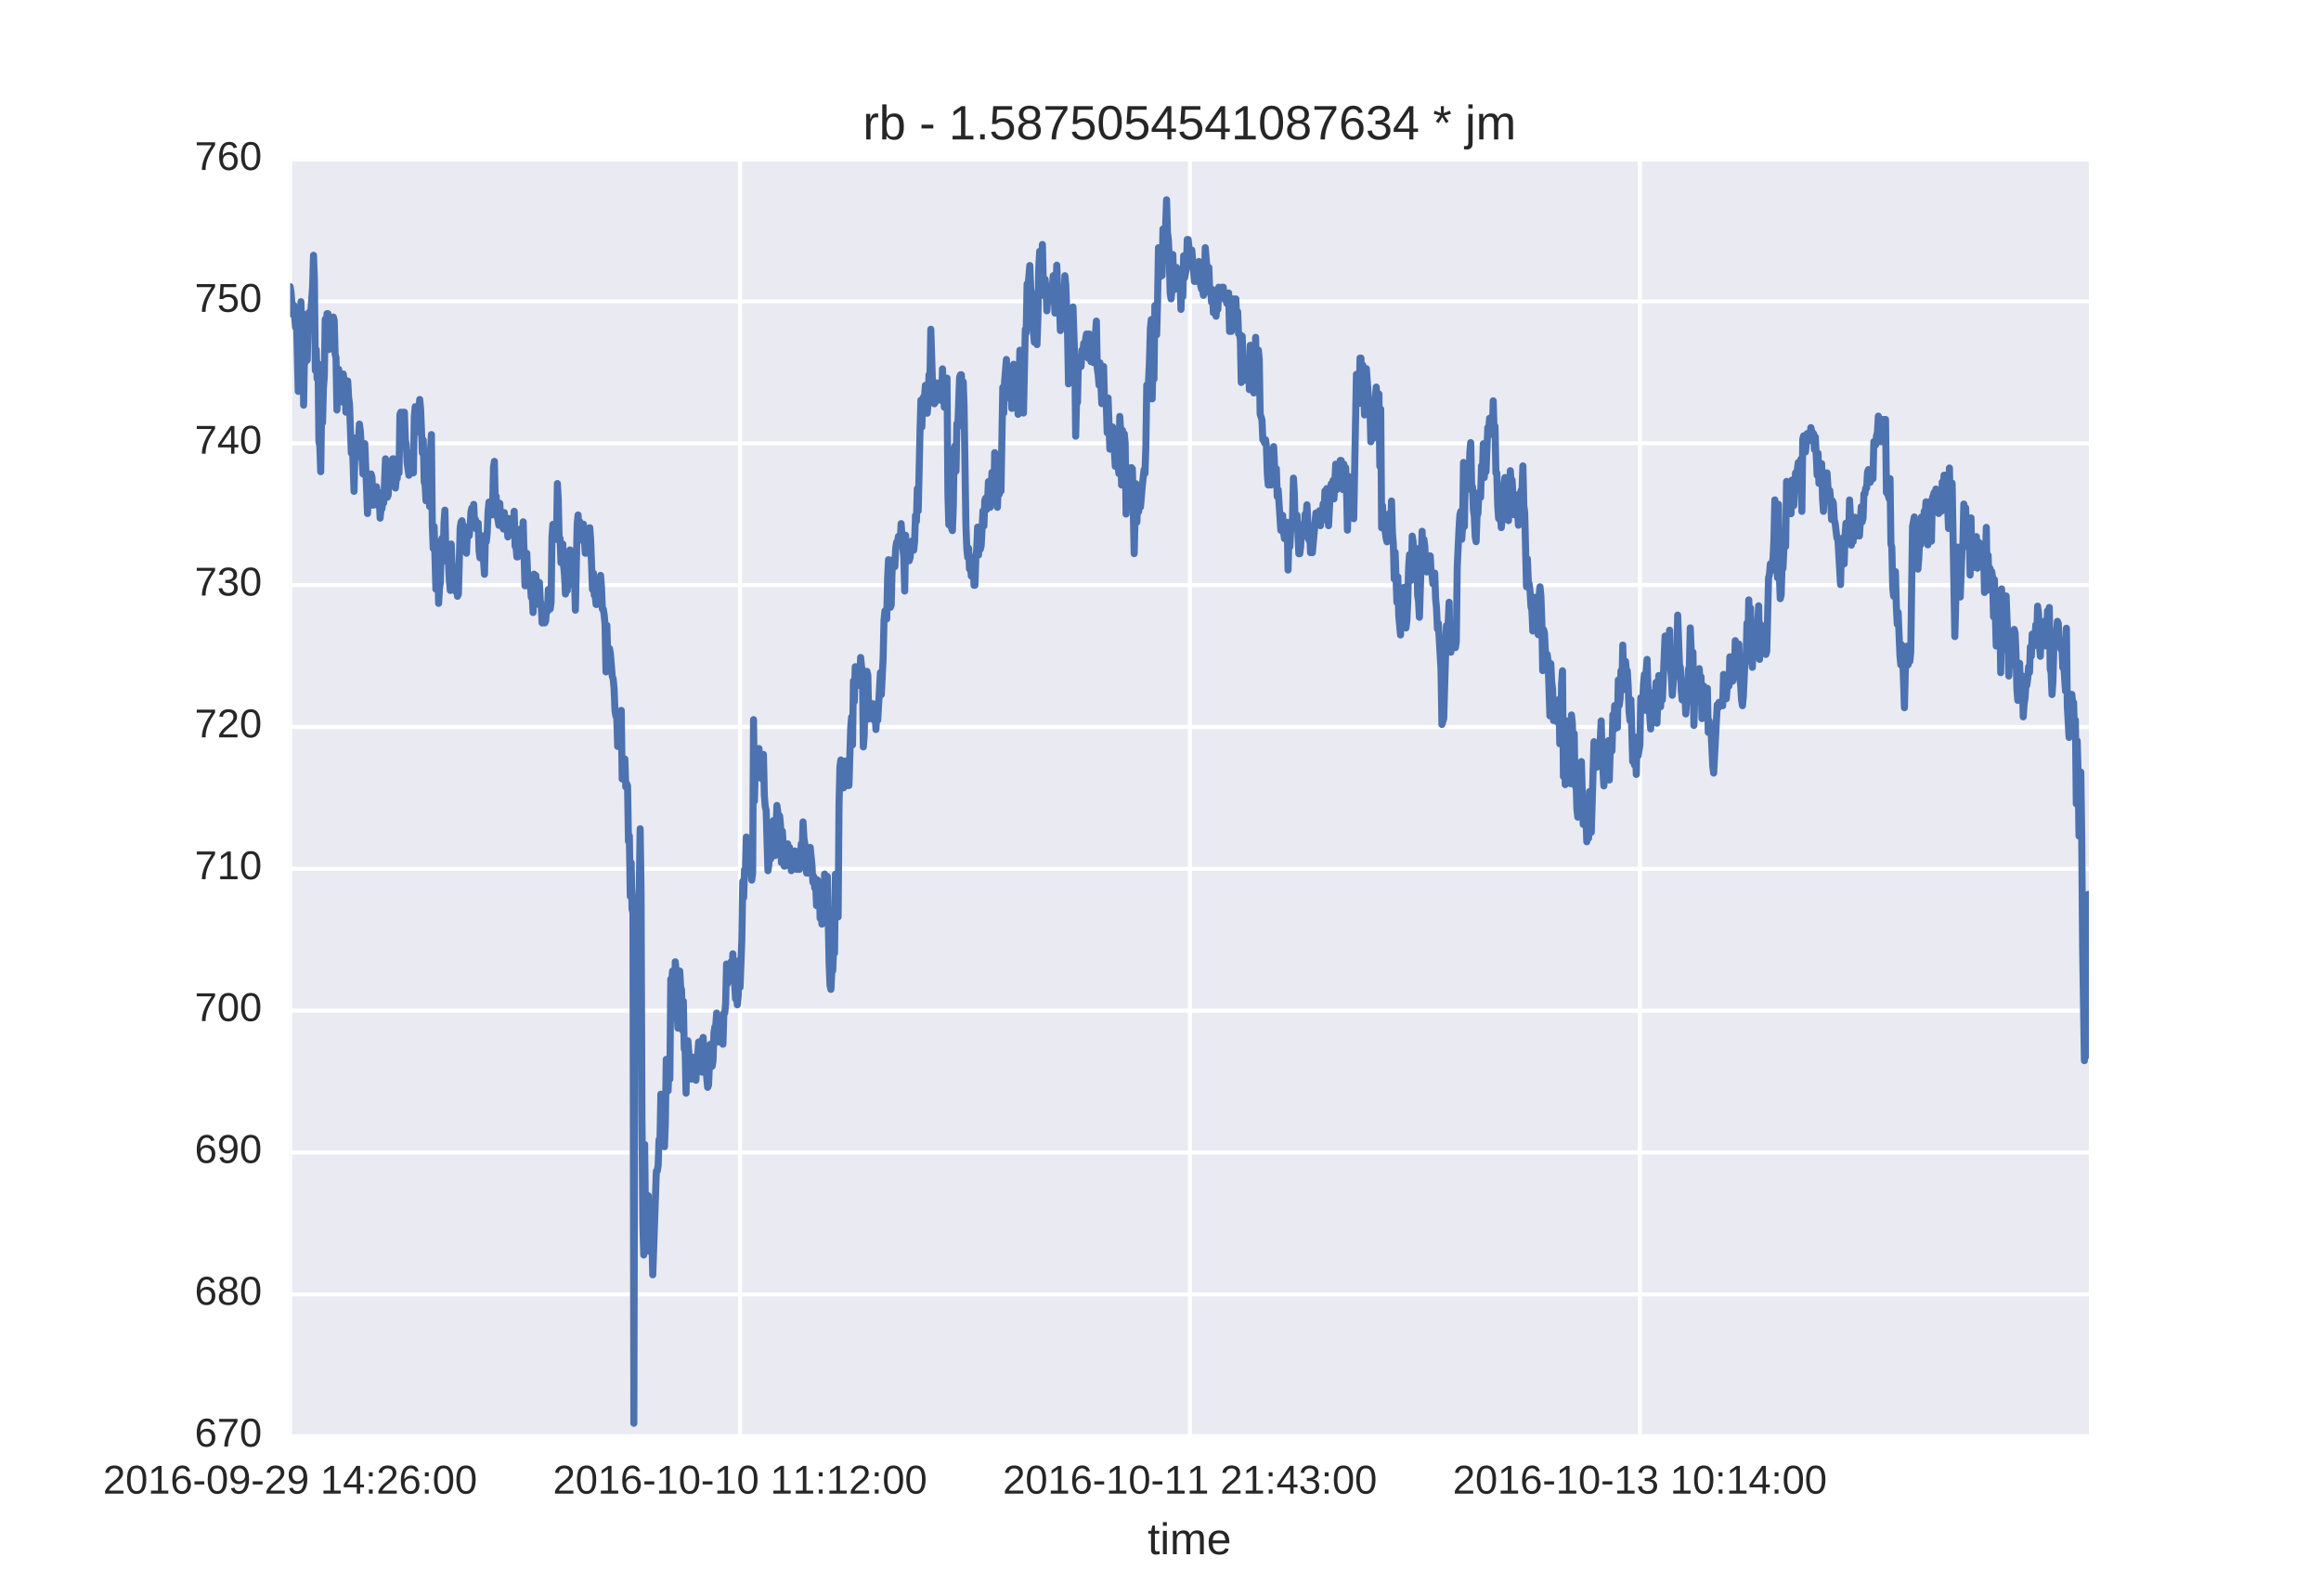 <?xml version="1.0" encoding="utf-8" standalone="no"?>
<!DOCTYPE svg PUBLIC "-//W3C//DTD SVG 1.1//EN"
  "http://www.w3.org/Graphics/SVG/1.1/DTD/svg11.dtd">
<!-- Created with matplotlib (http://matplotlib.org/) -->
<svg height="396pt" version="1.1" viewBox="0 0 576 396" width="576pt" xmlns="http://www.w3.org/2000/svg" xmlns:xlink="http://www.w3.org/1999/xlink">
 <defs>
  <style type="text/css">
*{stroke-linecap:butt;stroke-linejoin:round;stroke-miterlimit:100000;}
  </style>
 </defs>
 <g id="figure_1">
  <g id="patch_1">
   <path d="M 0 396 
L 576 396 
L 576 0 
L 0 0 
z
" style="fill:#ffffff;"/>
  </g>
  <g id="axes_1">
   <g id="patch_2">
    <path d="M 72 356.4 
L 518.4 356.4 
L 518.4 39.6 
L 72 39.6 
z
" style="fill:#eaeaf2;"/>
   </g>
   <g id="matplotlib.axis_1">
    <g id="xtick_1">
     <g id="line2d_1">
      <path clip-path="url(#paf9afb1b77)" d="M 72 356.4 
L 72 39.6 
" style="fill:none;stroke:#ffffff;stroke-linecap:round;"/>
     </g>
     <g id="line2d_2"/>
     <g id="line2d_3"/>
     <g id="text_1">
      <!-- 2016-09-29 14:26:00 -->
      <defs>
       <path d="M 5.031 0 
L 5.031 6.203 
Q 7.516 11.922 11.109 16.281 
Q 14.703 20.656 18.656 24.188 
Q 22.609 27.734 26.484 30.766 
Q 30.375 33.797 33.5 36.812 
Q 36.625 39.844 38.547 43.156 
Q 40.484 46.484 40.484 50.688 
Q 40.484 53.609 39.594 55.828 
Q 38.719 58.062 37.062 59.562 
Q 35.406 61.078 33.078 61.828 
Q 30.766 62.594 27.938 62.594 
Q 25.297 62.594 22.969 61.859 
Q 20.656 61.141 18.844 59.672 
Q 17.047 58.203 15.891 56.031 
Q 14.75 53.859 14.406 50.984 
L 5.422 51.812 
Q 5.859 55.516 7.469 58.781 
Q 9.078 62.062 11.906 64.531 
Q 14.75 67 18.719 68.406 
Q 22.703 69.828 27.938 69.828 
Q 33.062 69.828 37.062 68.609 
Q 41.062 67.391 43.812 64.984 
Q 46.578 62.594 48.047 59.078 
Q 49.516 55.562 49.516 50.984 
Q 49.516 47.516 48.266 44.391 
Q 47.016 41.266 44.938 38.422 
Q 42.875 35.594 40.141 32.953 
Q 37.406 30.328 34.422 27.812 
Q 31.453 25.297 28.422 22.828 
Q 25.391 20.359 22.719 17.859 
Q 20.062 15.375 17.969 12.812 
Q 15.875 10.25 14.703 7.469 
L 50.594 7.469 
L 50.594 0 
z
" id="LiberationSans-32"/>
       <path d="M 7.625 0 
L 7.625 7.469 
L 25.141 7.469 
L 25.141 60.406 
L 9.625 49.312 
L 9.625 57.625 
L 25.875 68.797 
L 33.984 68.797 
L 33.984 7.469 
L 50.734 7.469 
L 50.734 0 
z
" id="LiberationSans-31"/>
       <path d="M 51.703 34.422 
Q 51.703 24.516 49.828 17.75 
Q 47.953 10.984 44.703 6.812 
Q 41.453 2.641 37.062 0.828 
Q 32.672 -0.984 27.688 -0.984 
Q 22.656 -0.984 18.312 0.828 
Q 13.969 2.641 10.766 6.781 
Q 7.562 10.938 5.734 17.703 
Q 3.906 24.469 3.906 34.422 
Q 3.906 44.828 5.734 51.641 
Q 7.562 58.453 10.781 62.5 
Q 14.016 66.547 18.406 68.188 
Q 22.797 69.828 27.984 69.828 
Q 32.906 69.828 37.219 68.188 
Q 41.547 66.547 44.766 62.5 
Q 48 58.453 49.844 51.641 
Q 51.703 44.828 51.703 34.422 
M 42.781 34.422 
Q 42.781 42.625 41.797 48.062 
Q 40.828 53.516 38.922 56.766 
Q 37.016 60.016 34.25 61.359 
Q 31.5 62.703 27.984 62.703 
Q 24.266 62.703 21.438 61.328 
Q 18.609 59.969 16.672 56.719 
Q 14.75 53.469 13.766 48.016 
Q 12.797 42.578 12.797 34.422 
Q 12.797 26.516 13.797 21.094 
Q 14.797 15.672 16.719 12.375 
Q 18.656 9.078 21.438 7.641 
Q 24.219 6.203 27.781 6.203 
Q 31.25 6.203 34.031 7.641 
Q 36.812 9.078 38.734 12.375 
Q 40.672 15.672 41.719 21.094 
Q 42.781 26.516 42.781 34.422 
" id="LiberationSans-30"/>
       <path d="M 50.875 35.797 
Q 50.875 26.609 49.141 19.703 
Q 47.406 12.797 44.188 8.203 
Q 40.969 3.609 36.344 1.312 
Q 31.734 -0.984 25.984 -0.984 
Q 22.016 -0.984 18.844 -0.172 
Q 15.672 0.641 13.172 2.344 
Q 10.688 4.047 8.922 6.781 
Q 7.172 9.516 6.109 13.375 
L 14.5 14.703 
Q 15.875 10.25 18.781 8.172 
Q 21.688 6.109 26.125 6.109 
Q 29.688 6.109 32.641 7.781 
Q 35.594 9.469 37.672 12.844 
Q 39.75 16.219 40.922 21.297 
Q 42.094 26.375 42.188 33.203 
Q 41.156 30.906 39.375 29.094 
Q 37.594 27.297 35.328 26.047 
Q 33.062 24.812 30.422 24.141 
Q 27.781 23.484 25.094 23.484 
Q 20.406 23.484 16.625 25.172 
Q 12.844 26.859 10.203 29.875 
Q 7.562 32.906 6.125 37.172 
Q 4.688 41.453 4.688 46.688 
Q 4.688 52 6.219 56.297 
Q 7.766 60.594 10.688 63.594 
Q 13.625 66.609 17.891 68.219 
Q 22.172 69.828 27.594 69.828 
Q 39.062 69.828 44.969 61.328 
Q 50.875 52.828 50.875 35.797 
M 41.312 44.281 
Q 41.312 48.094 40.406 51.453 
Q 39.5 54.828 37.719 57.312 
Q 35.938 59.812 33.328 61.25 
Q 30.719 62.703 27.297 62.703 
Q 24.125 62.703 21.578 61.578 
Q 19.047 60.453 17.281 58.375 
Q 15.531 56.297 14.578 53.312 
Q 13.625 50.344 13.625 46.688 
Q 13.625 43.219 14.469 40.234 
Q 15.328 37.25 17.031 35.078 
Q 18.75 32.906 21.281 31.656 
Q 23.828 30.422 27.203 30.422 
Q 29.641 30.422 32.156 31.25 
Q 34.672 32.078 36.688 33.781 
Q 38.719 35.5 40.016 38.109 
Q 41.312 40.719 41.312 44.281 
" id="LiberationSans-39"/>
       <path d="M 9.125 42.719 
L 9.125 52.828 
L 18.656 52.828 
L 18.656 42.719 
z
M 9.125 0 
L 9.125 10.109 
L 18.656 10.109 
L 18.656 0 
z
" id="LiberationSans-3a"/>
       <path d="M 43.016 15.578 
L 43.016 0 
L 34.719 0 
L 34.719 15.578 
L 2.297 15.578 
L 2.297 22.406 
L 33.797 68.797 
L 43.016 68.797 
L 43.016 22.516 
L 52.688 22.516 
L 52.688 15.578 
z
M 34.719 58.891 
Q 34.625 58.641 34.234 57.938 
Q 33.844 57.234 33.344 56.344 
Q 32.859 55.469 32.344 54.562 
Q 31.844 53.656 31.453 53.078 
L 13.812 27.094 
Q 13.578 26.703 13.109 26.062 
Q 12.641 25.438 12.156 24.781 
Q 11.672 24.125 11.172 23.484 
Q 10.688 22.859 10.406 22.516 
L 34.719 22.516 
z
" id="LiberationSans-34"/>
       <path id="LiberationSans-20"/>
       <path d="M 4.438 22.656 
L 4.438 30.469 
L 28.859 30.469 
L 28.859 22.656 
z
" id="LiberationSans-2d"/>
       <path d="M 51.219 22.516 
Q 51.219 17.328 49.781 13 
Q 48.344 8.688 45.531 5.578 
Q 42.719 2.484 38.562 0.75 
Q 34.422 -0.984 29 -0.984 
Q 23 -0.984 18.5 1.312 
Q 14.016 3.609 11.031 7.922 
Q 8.062 12.25 6.562 18.531 
Q 5.078 24.812 5.078 32.812 
Q 5.078 42 6.766 48.922 
Q 8.453 55.859 11.625 60.5 
Q 14.797 65.141 19.359 67.484 
Q 23.922 69.828 29.688 69.828 
Q 33.203 69.828 36.281 69.094 
Q 39.359 68.359 41.875 66.719 
Q 44.391 65.094 46.281 62.406 
Q 48.188 59.719 49.312 55.812 
L 40.922 54.297 
Q 39.547 58.734 36.547 60.719 
Q 33.547 62.703 29.594 62.703 
Q 25.984 62.703 23.047 60.984 
Q 20.125 59.281 18.062 55.875 
Q 16.016 52.484 14.906 47.359 
Q 13.812 42.234 13.812 35.406 
Q 16.219 39.844 20.562 42.156 
Q 24.906 44.484 30.516 44.484 
Q 35.203 44.484 39.016 42.969 
Q 42.828 41.453 45.531 38.594 
Q 48.25 35.75 49.734 31.672 
Q 51.219 27.594 51.219 22.516 
M 42.281 22.125 
Q 42.281 25.688 41.406 28.562 
Q 40.531 31.453 38.766 33.469 
Q 37.016 35.5 34.422 36.594 
Q 31.844 37.703 28.422 37.703 
Q 26.031 37.703 23.578 36.984 
Q 21.141 36.281 19.156 34.688 
Q 17.188 33.109 15.938 30.516 
Q 14.703 27.938 14.703 24.219 
Q 14.703 20.406 15.672 17.109 
Q 16.656 13.812 18.484 11.375 
Q 20.312 8.938 22.891 7.516 
Q 25.484 6.109 28.719 6.109 
Q 31.891 6.109 34.406 7.203 
Q 36.922 8.297 38.672 10.375 
Q 40.438 12.453 41.359 15.422 
Q 42.281 18.406 42.281 22.125 
" id="LiberationSans-36"/>
      </defs>
      <g style="fill:#262626;" transform="translate(25.577 370.647)scale(0.1 -0.1)">
       <use xlink:href="#LiberationSans-32"/>
       <use x="55.615" xlink:href="#LiberationSans-30"/>
       <use x="111.23" xlink:href="#LiberationSans-31"/>
       <use x="166.846" xlink:href="#LiberationSans-36"/>
       <use x="222.461" xlink:href="#LiberationSans-2d"/>
       <use x="255.762" xlink:href="#LiberationSans-30"/>
       <use x="311.377" xlink:href="#LiberationSans-39"/>
       <use x="366.992" xlink:href="#LiberationSans-2d"/>
       <use x="400.293" xlink:href="#LiberationSans-32"/>
       <use x="455.908" xlink:href="#LiberationSans-39"/>
       <use x="511.523" xlink:href="#LiberationSans-20"/>
       <use x="539.307" xlink:href="#LiberationSans-31"/>
       <use x="594.922" xlink:href="#LiberationSans-34"/>
       <use x="650.537" xlink:href="#LiberationSans-3a"/>
       <use x="678.32" xlink:href="#LiberationSans-32"/>
       <use x="733.936" xlink:href="#LiberationSans-36"/>
       <use x="789.551" xlink:href="#LiberationSans-3a"/>
       <use x="817.334" xlink:href="#LiberationSans-30"/>
       <use x="872.949" xlink:href="#LiberationSans-30"/>
      </g>
     </g>
    </g>
    <g id="xtick_2">
     <g id="line2d_4">
      <path clip-path="url(#paf9afb1b77)" d="M 183.656 356.4 
L 183.656 39.6 
" style="fill:none;stroke:#ffffff;stroke-linecap:round;"/>
     </g>
     <g id="line2d_5"/>
     <g id="line2d_6"/>
     <g id="text_2">
      <!-- 2016-10-10 11:12:00 -->
      <g style="fill:#262626;" transform="translate(137.232 370.647)scale(0.1 -0.1)">
       <use xlink:href="#LiberationSans-32"/>
       <use x="55.615" xlink:href="#LiberationSans-30"/>
       <use x="111.23" xlink:href="#LiberationSans-31"/>
       <use x="166.846" xlink:href="#LiberationSans-36"/>
       <use x="222.461" xlink:href="#LiberationSans-2d"/>
       <use x="255.762" xlink:href="#LiberationSans-31"/>
       <use x="311.377" xlink:href="#LiberationSans-30"/>
       <use x="366.992" xlink:href="#LiberationSans-2d"/>
       <use x="400.293" xlink:href="#LiberationSans-31"/>
       <use x="455.908" xlink:href="#LiberationSans-30"/>
       <use x="511.523" xlink:href="#LiberationSans-20"/>
       <use x="539.307" xlink:href="#LiberationSans-31"/>
       <use x="594.922" xlink:href="#LiberationSans-31"/>
       <use x="650.537" xlink:href="#LiberationSans-3a"/>
       <use x="678.32" xlink:href="#LiberationSans-31"/>
       <use x="733.936" xlink:href="#LiberationSans-32"/>
       <use x="789.551" xlink:href="#LiberationSans-3a"/>
       <use x="817.334" xlink:href="#LiberationSans-30"/>
       <use x="872.949" xlink:href="#LiberationSans-30"/>
      </g>
     </g>
    </g>
    <g id="xtick_3">
     <g id="line2d_7">
      <path clip-path="url(#paf9afb1b77)" d="M 295.312 356.4 
L 295.312 39.6 
" style="fill:none;stroke:#ffffff;stroke-linecap:round;"/>
     </g>
     <g id="line2d_8"/>
     <g id="line2d_9"/>
     <g id="text_3">
      <!-- 2016-10-11 21:43:00 -->
      <defs>
       <path d="M 51.219 19 
Q 51.219 14.266 49.672 10.547 
Q 48.141 6.844 45.188 4.266 
Q 42.234 1.703 37.859 0.359 
Q 33.5 -0.984 27.875 -0.984 
Q 21.484 -0.984 17.109 0.609 
Q 12.75 2.203 9.906 4.812 
Q 7.078 7.422 5.656 10.766 
Q 4.25 14.109 3.812 17.672 
L 12.891 18.5 
Q 13.281 15.766 14.328 13.516 
Q 15.375 11.281 17.188 9.672 
Q 19 8.062 21.625 7.172 
Q 24.266 6.297 27.875 6.297 
Q 34.516 6.297 38.297 9.562 
Q 42.094 12.844 42.094 19.281 
Q 42.094 23.094 40.406 25.406 
Q 38.719 27.734 36.203 29.031 
Q 33.688 30.328 30.734 30.766 
Q 27.781 31.203 25.297 31.203 
L 20.312 31.203 
L 20.312 38.812 
L 25.094 38.812 
Q 27.594 38.812 30.266 39.328 
Q 32.953 39.844 35.172 41.188 
Q 37.406 42.531 38.844 44.828 
Q 40.281 47.125 40.281 50.688 
Q 40.281 56.203 37.031 59.391 
Q 33.797 62.594 27.391 62.594 
Q 21.578 62.594 17.984 59.609 
Q 14.406 56.641 13.812 51.219 
L 4.984 51.906 
Q 5.516 56.453 7.469 59.812 
Q 9.422 63.188 12.422 65.406 
Q 15.438 67.625 19.281 68.719 
Q 23.141 69.828 27.484 69.828 
Q 33.25 69.828 37.391 68.375 
Q 41.547 66.938 44.188 64.469 
Q 46.828 62.016 48.062 58.688 
Q 49.312 55.375 49.312 51.609 
Q 49.312 48.578 48.484 45.938 
Q 47.656 43.312 45.891 41.203 
Q 44.141 39.109 41.422 37.594 
Q 38.719 36.078 34.906 35.297 
L 34.906 35.109 
Q 39.062 34.672 42.141 33.219 
Q 45.219 31.781 47.219 29.625 
Q 49.219 27.484 50.219 24.75 
Q 51.219 22.016 51.219 19 
" id="LiberationSans-33"/>
      </defs>
      <g style="fill:#262626;" transform="translate(248.888 370.647)scale(0.1 -0.1)">
       <use xlink:href="#LiberationSans-32"/>
       <use x="55.615" xlink:href="#LiberationSans-30"/>
       <use x="111.23" xlink:href="#LiberationSans-31"/>
       <use x="166.846" xlink:href="#LiberationSans-36"/>
       <use x="222.461" xlink:href="#LiberationSans-2d"/>
       <use x="255.762" xlink:href="#LiberationSans-31"/>
       <use x="311.377" xlink:href="#LiberationSans-30"/>
       <use x="366.992" xlink:href="#LiberationSans-2d"/>
       <use x="400.293" xlink:href="#LiberationSans-31"/>
       <use x="455.908" xlink:href="#LiberationSans-31"/>
       <use x="511.523" xlink:href="#LiberationSans-20"/>
       <use x="539.307" xlink:href="#LiberationSans-32"/>
       <use x="594.922" xlink:href="#LiberationSans-31"/>
       <use x="650.537" xlink:href="#LiberationSans-3a"/>
       <use x="678.32" xlink:href="#LiberationSans-34"/>
       <use x="733.936" xlink:href="#LiberationSans-33"/>
       <use x="789.551" xlink:href="#LiberationSans-3a"/>
       <use x="817.334" xlink:href="#LiberationSans-30"/>
       <use x="872.949" xlink:href="#LiberationSans-30"/>
      </g>
     </g>
    </g>
    <g id="xtick_4">
     <g id="line2d_10">
      <path clip-path="url(#paf9afb1b77)" d="M 406.967 356.4 
L 406.967 39.6 
" style="fill:none;stroke:#ffffff;stroke-linecap:round;"/>
     </g>
     <g id="line2d_11"/>
     <g id="line2d_12"/>
     <g id="text_4">
      <!-- 2016-10-13 10:14:00 -->
      <g style="fill:#262626;" transform="translate(360.544 370.647)scale(0.1 -0.1)">
       <use xlink:href="#LiberationSans-32"/>
       <use x="55.615" xlink:href="#LiberationSans-30"/>
       <use x="111.23" xlink:href="#LiberationSans-31"/>
       <use x="166.846" xlink:href="#LiberationSans-36"/>
       <use x="222.461" xlink:href="#LiberationSans-2d"/>
       <use x="255.762" xlink:href="#LiberationSans-31"/>
       <use x="311.377" xlink:href="#LiberationSans-30"/>
       <use x="366.992" xlink:href="#LiberationSans-2d"/>
       <use x="400.293" xlink:href="#LiberationSans-31"/>
       <use x="455.908" xlink:href="#LiberationSans-33"/>
       <use x="511.523" xlink:href="#LiberationSans-20"/>
       <use x="539.307" xlink:href="#LiberationSans-31"/>
       <use x="594.922" xlink:href="#LiberationSans-30"/>
       <use x="650.537" xlink:href="#LiberationSans-3a"/>
       <use x="678.32" xlink:href="#LiberationSans-31"/>
       <use x="733.936" xlink:href="#LiberationSans-34"/>
       <use x="789.551" xlink:href="#LiberationSans-3a"/>
       <use x="817.334" xlink:href="#LiberationSans-30"/>
       <use x="872.949" xlink:href="#LiberationSans-30"/>
      </g>
     </g>
    </g>
    <g id="text_5">
     <!-- time -->
     <defs>
      <path d="M 13.484 24.562 
Q 13.484 20.406 14.328 16.906 
Q 15.188 13.422 16.969 10.906 
Q 18.75 8.406 21.531 7 
Q 24.312 5.609 28.219 5.609 
Q 33.938 5.609 37.375 7.906 
Q 40.828 10.203 42.047 13.719 
L 49.75 11.531 
Q 48.922 9.328 47.438 7.109 
Q 45.953 4.891 43.453 3.094 
Q 40.969 1.312 37.234 0.156 
Q 33.5 -0.984 28.219 -0.984 
Q 16.5 -0.984 10.375 6 
Q 4.25 12.984 4.25 26.766 
Q 4.25 34.188 6.094 39.328 
Q 7.953 44.484 11.172 47.703 
Q 14.406 50.922 18.703 52.359 
Q 23 53.812 27.875 53.812 
Q 34.516 53.812 38.984 51.656 
Q 43.453 49.516 46.156 45.719 
Q 48.875 41.938 50.016 36.812 
Q 51.172 31.688 51.172 25.734 
L 51.172 24.562 
z
M 42.094 31.297 
Q 41.359 39.656 37.844 43.484 
Q 34.328 47.312 27.734 47.312 
Q 25.531 47.312 23.109 46.609 
Q 20.703 45.906 18.656 44.094 
Q 16.609 42.281 15.188 39.172 
Q 13.766 36.078 13.578 31.297 
z
" id="LiberationSans-65"/>
      <path d="M 6.688 64.062 
L 6.688 72.469 
L 15.484 72.469 
L 15.484 64.062 
z
M 6.688 0 
L 6.688 52.828 
L 15.484 52.828 
L 15.484 0 
z
" id="LiberationSans-69"/>
      <path d="M 27.047 0.391 
Q 25.047 -0.141 22.969 -0.453 
Q 20.906 -0.781 18.172 -0.781 
Q 7.625 -0.781 7.625 11.188 
L 7.625 46.438 
L 1.516 46.438 
L 1.516 52.828 
L 7.953 52.828 
L 10.547 64.656 
L 16.406 64.656 
L 16.406 52.828 
L 26.172 52.828 
L 26.172 46.438 
L 16.406 46.438 
L 16.406 13.094 
Q 16.406 9.281 17.641 7.734 
Q 18.891 6.203 21.969 6.203 
Q 23.25 6.203 24.438 6.391 
Q 25.641 6.594 27.047 6.891 
z
" id="LiberationSans-74"/>
      <path d="M 37.5 0 
L 37.5 33.5 
Q 37.5 37.359 37.016 39.938 
Q 36.531 42.531 35.375 44.109 
Q 34.234 45.703 32.375 46.359 
Q 30.516 47.016 27.828 47.016 
Q 25.047 47.016 22.797 45.922 
Q 20.562 44.828 18.969 42.75 
Q 17.391 40.672 16.531 37.625 
Q 15.672 34.578 15.672 30.609 
L 15.672 0 
L 6.938 0 
L 6.938 41.547 
Q 6.938 43.219 6.906 45.047 
Q 6.891 46.875 6.828 48.5 
Q 6.781 50.141 6.734 51.312 
Q 6.688 52.484 6.641 52.828 
L 14.938 52.828 
Q 14.984 52.594 15.031 51.516 
Q 15.094 50.438 15.156 49.047 
Q 15.234 47.656 15.281 46.219 
Q 15.328 44.781 15.328 43.797 
L 15.484 43.797 
Q 16.656 46.094 18.016 47.953 
Q 19.391 49.812 21.219 51.094 
Q 23.047 52.391 25.406 53.094 
Q 27.781 53.812 30.906 53.812 
Q 36.922 53.812 40.406 51.422 
Q 43.891 49.031 45.266 43.797 
L 45.406 43.797 
Q 46.578 46.094 48.047 47.953 
Q 49.516 49.812 51.469 51.094 
Q 53.422 52.391 55.859 53.094 
Q 58.297 53.812 61.422 53.812 
Q 65.438 53.812 68.328 52.734 
Q 71.234 51.656 73.094 49.406 
Q 74.953 47.172 75.828 43.625 
Q 76.703 40.094 76.703 35.203 
L 76.703 0 
L 68.016 0 
L 68.016 33.5 
Q 68.016 37.359 67.531 39.938 
Q 67.047 42.531 65.891 44.109 
Q 64.75 45.703 62.891 46.359 
Q 61.031 47.016 58.344 47.016 
Q 55.562 47.016 53.312 45.969 
Q 51.078 44.922 49.484 42.875 
Q 47.906 40.828 47.047 37.75 
Q 46.188 34.672 46.188 30.609 
L 46.188 0 
z
" id="LiberationSans-6d"/>
     </defs>
     <g style="fill:#262626;" transform="translate(284.81 385.693)scale(0.11 -0.11)">
      <use xlink:href="#LiberationSans-74"/>
      <use x="27.783" xlink:href="#LiberationSans-69"/>
      <use x="50.0" xlink:href="#LiberationSans-6d"/>
      <use x="133.301" xlink:href="#LiberationSans-65"/>
     </g>
    </g>
   </g>
   <g id="matplotlib.axis_2">
    <g id="ytick_1">
     <g id="line2d_13">
      <path clip-path="url(#paf9afb1b77)" d="M 72 356.4 
L 518.4 356.4 
" style="fill:none;stroke:#ffffff;stroke-linecap:round;"/>
     </g>
     <g id="line2d_14"/>
     <g id="line2d_15"/>
     <g id="text_6">
      <!-- 670 -->
      <defs>
       <path d="M 50.594 61.672 
Q 45.406 53.766 41.062 46.453 
Q 36.719 39.156 33.594 31.75 
Q 30.469 24.359 28.734 16.578 
Q 27 8.797 27 0 
L 17.828 0 
Q 17.828 8.25 19.781 16.188 
Q 21.734 24.125 25.047 31.766 
Q 28.375 39.406 32.766 46.781 
Q 37.156 54.156 42.094 61.328 
L 5.125 61.328 
L 5.125 68.797 
L 50.594 68.797 
z
" id="LiberationSans-37"/>
      </defs>
      <g style="fill:#262626;" transform="translate(48.317 358.986)scale(0.1 -0.1)">
       <use xlink:href="#LiberationSans-36"/>
       <use x="55.615" xlink:href="#LiberationSans-37"/>
       <use x="111.23" xlink:href="#LiberationSans-30"/>
      </g>
     </g>
    </g>
    <g id="ytick_2">
     <g id="line2d_16">
      <path clip-path="url(#paf9afb1b77)" d="M 72 321.2 
L 518.4 321.2 
" style="fill:none;stroke:#ffffff;stroke-linecap:round;"/>
     </g>
     <g id="line2d_17"/>
     <g id="line2d_18"/>
     <g id="text_7">
      <!-- 680 -->
      <defs>
       <path d="M 51.266 19.188 
Q 51.266 14.797 49.875 11.109 
Q 48.484 7.422 45.625 4.734 
Q 42.781 2.047 38.328 0.531 
Q 33.891 -0.984 27.828 -0.984 
Q 21.781 -0.984 17.359 0.531 
Q 12.938 2.047 10.031 4.703 
Q 7.125 7.375 5.734 11.062 
Q 4.344 14.75 4.344 19.094 
Q 4.344 22.859 5.484 25.781 
Q 6.641 28.719 8.562 30.828 
Q 10.5 32.953 12.969 34.25 
Q 15.438 35.547 18.062 35.984 
L 18.062 36.188 
Q 15.188 36.859 12.906 38.375 
Q 10.641 39.891 9.094 42.016 
Q 7.562 44.141 6.75 46.719 
Q 5.953 49.312 5.953 52.203 
Q 5.953 55.812 7.344 59 
Q 8.734 62.203 11.469 64.625 
Q 14.203 67.047 18.25 68.438 
Q 22.312 69.828 27.641 69.828 
Q 33.25 69.828 37.375 68.406 
Q 41.5 67 44.203 64.578 
Q 46.922 62.156 48.234 58.938 
Q 49.562 55.719 49.562 52.094 
Q 49.562 49.266 48.75 46.672 
Q 47.953 44.094 46.406 41.969 
Q 44.875 39.844 42.594 38.344 
Q 40.328 36.859 37.359 36.281 
L 37.359 36.078 
Q 40.328 35.594 42.859 34.297 
Q 45.406 33.016 47.266 30.891 
Q 49.125 28.766 50.188 25.828 
Q 51.266 22.906 51.266 19.188 
M 40.438 51.609 
Q 40.438 54.203 39.766 56.344 
Q 39.109 58.5 37.594 60.031 
Q 36.078 61.578 33.641 62.422 
Q 31.203 63.281 27.641 63.281 
Q 24.172 63.281 21.781 62.422 
Q 19.391 61.578 17.844 60.031 
Q 16.312 58.5 15.625 56.344 
Q 14.938 54.203 14.938 51.609 
Q 14.938 49.562 15.469 47.406 
Q 16.016 45.266 17.422 43.5 
Q 18.844 41.75 21.328 40.625 
Q 23.828 39.5 27.734 39.5 
Q 31.891 39.5 34.406 40.625 
Q 36.922 41.75 38.25 43.5 
Q 39.594 45.266 40.016 47.406 
Q 40.438 49.562 40.438 51.609 
M 42.141 20.016 
Q 42.141 22.516 41.453 24.828 
Q 40.766 27.156 39.109 28.938 
Q 37.453 30.719 34.641 31.812 
Q 31.844 32.906 27.641 32.906 
Q 23.781 32.906 21.062 31.812 
Q 18.359 30.719 16.672 28.906 
Q 14.984 27.094 14.203 24.719 
Q 13.422 22.359 13.422 19.828 
Q 13.422 16.656 14.203 14.031 
Q 14.984 11.422 16.688 9.547 
Q 18.406 7.672 21.188 6.641 
Q 23.969 5.609 27.938 5.609 
Q 31.938 5.609 34.672 6.641 
Q 37.406 7.672 39.062 9.547 
Q 40.719 11.422 41.422 14.078 
Q 42.141 16.75 42.141 20.016 
" id="LiberationSans-38"/>
      </defs>
      <g style="fill:#262626;" transform="translate(48.317 323.786)scale(0.1 -0.1)">
       <use xlink:href="#LiberationSans-36"/>
       <use x="55.615" xlink:href="#LiberationSans-38"/>
       <use x="111.23" xlink:href="#LiberationSans-30"/>
      </g>
     </g>
    </g>
    <g id="ytick_3">
     <g id="line2d_19">
      <path clip-path="url(#paf9afb1b77)" d="M 72 286 
L 518.4 286 
" style="fill:none;stroke:#ffffff;stroke-linecap:round;"/>
     </g>
     <g id="line2d_20"/>
     <g id="line2d_21"/>
     <g id="text_8">
      <!-- 690 -->
      <g style="fill:#262626;" transform="translate(48.317 288.586)scale(0.1 -0.1)">
       <use xlink:href="#LiberationSans-36"/>
       <use x="55.615" xlink:href="#LiberationSans-39"/>
       <use x="111.23" xlink:href="#LiberationSans-30"/>
      </g>
     </g>
    </g>
    <g id="ytick_4">
     <g id="line2d_22">
      <path clip-path="url(#paf9afb1b77)" d="M 72 250.8 
L 518.4 250.8 
" style="fill:none;stroke:#ffffff;stroke-linecap:round;"/>
     </g>
     <g id="line2d_23"/>
     <g id="line2d_24"/>
     <g id="text_9">
      <!-- 700 -->
      <g style="fill:#262626;" transform="translate(48.317 253.386)scale(0.1 -0.1)">
       <use xlink:href="#LiberationSans-37"/>
       <use x="55.615" xlink:href="#LiberationSans-30"/>
       <use x="111.23" xlink:href="#LiberationSans-30"/>
      </g>
     </g>
    </g>
    <g id="ytick_5">
     <g id="line2d_25">
      <path clip-path="url(#paf9afb1b77)" d="M 72 215.6 
L 518.4 215.6 
" style="fill:none;stroke:#ffffff;stroke-linecap:round;"/>
     </g>
     <g id="line2d_26"/>
     <g id="line2d_27"/>
     <g id="text_10">
      <!-- 710 -->
      <g style="fill:#262626;" transform="translate(48.317 218.186)scale(0.1 -0.1)">
       <use xlink:href="#LiberationSans-37"/>
       <use x="55.615" xlink:href="#LiberationSans-31"/>
       <use x="111.23" xlink:href="#LiberationSans-30"/>
      </g>
     </g>
    </g>
    <g id="ytick_6">
     <g id="line2d_28">
      <path clip-path="url(#paf9afb1b77)" d="M 72 180.4 
L 518.4 180.4 
" style="fill:none;stroke:#ffffff;stroke-linecap:round;"/>
     </g>
     <g id="line2d_29"/>
     <g id="line2d_30"/>
     <g id="text_11">
      <!-- 720 -->
      <g style="fill:#262626;" transform="translate(48.317 182.986)scale(0.1 -0.1)">
       <use xlink:href="#LiberationSans-37"/>
       <use x="55.615" xlink:href="#LiberationSans-32"/>
       <use x="111.23" xlink:href="#LiberationSans-30"/>
      </g>
     </g>
    </g>
    <g id="ytick_7">
     <g id="line2d_31">
      <path clip-path="url(#paf9afb1b77)" d="M 72 145.2 
L 518.4 145.2 
" style="fill:none;stroke:#ffffff;stroke-linecap:round;"/>
     </g>
     <g id="line2d_32"/>
     <g id="line2d_33"/>
     <g id="text_12">
      <!-- 730 -->
      <g style="fill:#262626;" transform="translate(48.317 147.786)scale(0.1 -0.1)">
       <use xlink:href="#LiberationSans-37"/>
       <use x="55.615" xlink:href="#LiberationSans-33"/>
       <use x="111.23" xlink:href="#LiberationSans-30"/>
      </g>
     </g>
    </g>
    <g id="ytick_8">
     <g id="line2d_34">
      <path clip-path="url(#paf9afb1b77)" d="M 72 110 
L 518.4 110 
" style="fill:none;stroke:#ffffff;stroke-linecap:round;"/>
     </g>
     <g id="line2d_35"/>
     <g id="line2d_36"/>
     <g id="text_13">
      <!-- 740 -->
      <g style="fill:#262626;" transform="translate(48.317 112.586)scale(0.1 -0.1)">
       <use xlink:href="#LiberationSans-37"/>
       <use x="55.615" xlink:href="#LiberationSans-34"/>
       <use x="111.23" xlink:href="#LiberationSans-30"/>
      </g>
     </g>
    </g>
    <g id="ytick_9">
     <g id="line2d_37">
      <path clip-path="url(#paf9afb1b77)" d="M 72 74.8 
L 518.4 74.8 
" style="fill:none;stroke:#ffffff;stroke-linecap:round;"/>
     </g>
     <g id="line2d_38"/>
     <g id="line2d_39"/>
     <g id="text_14">
      <!-- 750 -->
      <defs>
       <path d="M 51.422 22.406 
Q 51.422 17.234 49.859 12.938 
Q 48.297 8.641 45.219 5.531 
Q 42.141 2.438 37.578 0.719 
Q 33.016 -0.984 27 -0.984 
Q 21.578 -0.984 17.547 0.281 
Q 13.531 1.562 10.734 3.781 
Q 7.953 6 6.312 8.984 
Q 4.688 11.969 4 15.375 
L 12.891 16.406 
Q 13.422 14.453 14.391 12.625 
Q 15.375 10.797 17.062 9.344 
Q 18.75 7.906 21.219 7.047 
Q 23.688 6.203 27.203 6.203 
Q 30.609 6.203 33.391 7.25 
Q 36.188 8.297 38.156 10.344 
Q 40.141 12.406 41.203 15.375 
Q 42.281 18.359 42.281 22.219 
Q 42.281 25.391 41.25 28.047 
Q 40.234 30.719 38.328 32.641 
Q 36.422 34.578 33.656 35.641 
Q 30.906 36.719 27.391 36.719 
Q 25.203 36.719 23.344 36.328 
Q 21.484 35.938 19.891 35.25 
Q 18.312 34.578 17.016 33.672 
Q 15.719 32.766 14.594 31.781 
L 6 31.781 
L 8.297 68.797 
L 47.406 68.797 
L 47.406 61.328 
L 16.312 61.328 
L 14.984 39.5 
Q 17.328 41.312 20.844 42.594 
Q 24.359 43.891 29.203 43.891 
Q 34.328 43.891 38.422 42.328 
Q 42.531 40.766 45.406 37.906 
Q 48.297 35.062 49.859 31.109 
Q 51.422 27.156 51.422 22.406 
" id="LiberationSans-35"/>
      </defs>
      <g style="fill:#262626;" transform="translate(48.317 77.386)scale(0.1 -0.1)">
       <use xlink:href="#LiberationSans-37"/>
       <use x="55.615" xlink:href="#LiberationSans-35"/>
       <use x="111.23" xlink:href="#LiberationSans-30"/>
      </g>
     </g>
    </g>
    <g id="ytick_10">
     <g id="line2d_40">
      <path clip-path="url(#paf9afb1b77)" d="M 72 39.6 
L 518.4 39.6 
" style="fill:none;stroke:#ffffff;stroke-linecap:round;"/>
     </g>
     <g id="line2d_41"/>
     <g id="line2d_42"/>
     <g id="text_15">
      <!-- 760 -->
      <g style="fill:#262626;" transform="translate(48.317 42.186)scale(0.1 -0.1)">
       <use xlink:href="#LiberationSans-37"/>
       <use x="55.615" xlink:href="#LiberationSans-36"/>
       <use x="111.23" xlink:href="#LiberationSans-30"/>
      </g>
     </g>
    </g>
   </g>
   <g id="line2d_43">
    <path clip-path="url(#paf9afb1b77)" d="M 72 71.115 
L 72.223 72.529 
L 72.67 78.044 
L 72.893 75.697 
L 73.34 81.212 
L 73.563 78.865 
L 74.01 97.122 
L 74.233 93.361 
L 74.68 74.865 
L 74.903 83.527 
L 75.126 77.794 
L 75.35 100.553 
L 75.573 86.695 
L 75.796 89.863 
L 76.02 81.52 
L 76.243 89.361 
L 76.466 79.492 
L 76.69 77.52 
L 76.913 80.369 
L 77.583 71.148 
L 77.806 63.342 
L 78.029 69.714 
L 78.253 91.925 
L 78.476 86.785 
L 78.699 93.977 
L 78.923 90.227 
L 79.146 109.544 
L 79.369 110.684 
L 79.593 117.055 
L 79.816 101.738 
L 80.039 104.906 
L 80.263 96.279 
L 80.486 93.395 
L 80.709 79.218 
L 80.932 82.705 
L 81.156 77.839 
L 81.379 77.839 
L 81.602 86.74 
L 81.826 82.66 
L 82.049 81.839 
L 82.272 84.13 
L 82.496 80.085 
L 82.719 78.671 
L 82.942 79.492 
L 83.166 87.891 
L 83.389 88.768 
L 83.612 101.749 
L 84.059 91.652 
L 84.282 96.518 
L 84.505 97.43 
L 84.729 99.721 
L 85.175 92.792 
L 85.399 94.227 
L 85.622 94.227 
L 85.845 102.296 
L 86.292 94.546 
L 86.515 98.57 
L 86.739 100.324 
L 87.185 112.428 
L 87.409 108.667 
L 87.855 121.932 
L 88.078 111.835 
L 88.302 108.667 
L 88.525 111.835 
L 88.748 113.305 
L 89.195 105.236 
L 89.418 106.934 
L 90.088 117.624 
L 90.312 111.846 
L 90.535 110.093 
L 91.205 127.438 
L 91.428 121.386 
L 91.651 121.649 
L 92.098 117.624 
L 92.321 118.445 
L 92.545 125.375 
L 92.768 123.996 
L 92.991 123.996 
L 93.215 123.084 
L 93.438 120.792 
L 93.661 125.375 
L 93.885 125.375 
L 94.108 122.207 
L 94.331 128.578 
L 94.554 126.287 
L 94.778 126.287 
L 95.001 123.996 
L 95.224 124.817 
L 95.671 113.863 
L 95.894 123.403 
L 96.118 123.403 
L 96.341 122.845 
L 96.564 115.596 
L 96.788 120.235 
L 97.234 114.775 
L 97.458 113.863 
L 97.681 113.863 
L 97.904 118.764 
L 98.127 121.111 
L 98.351 118.764 
L 98.574 118.764 
L 98.797 115.003 
L 99.021 117.35 
L 99.244 102.889 
L 99.467 102.296 
L 99.914 110.137 
L 100.137 102.296 
L 100.361 102.296 
L 100.584 109.225 
L 100.807 110.137 
L 101.031 114.775 
L 101.477 117.943 
L 101.7 112.428 
L 101.924 112.428 
L 102.147 115.596 
L 102.37 114.775 
L 102.594 117.35 
L 102.817 103.492 
L 103.04 100.917 
L 103.264 101.738 
L 103.487 107.253 
L 103.934 102.889 
L 104.157 99.128 
L 104.38 101.475 
L 104.827 112.428 
L 105.05 109.225 
L 105.273 119.641 
L 105.497 120.235 
L 105.72 124.279 
L 106.167 114.775 
L 106.39 118.764 
L 106.613 125.694 
L 106.837 111.88 
L 107.06 107.835 
L 107.283 130.365 
L 107.507 136.099 
L 107.73 130.64 
L 108.176 146.231 
L 108.4 138.72 
L 108.623 138.162 
L 108.846 149.729 
L 109.07 145.968 
L 109.293 144.498 
L 109.516 134.082 
L 109.74 133.524 
L 109.963 139.302 
L 110.186 129.763 
L 110.41 126.595 
L 110.633 137.011 
L 110.856 137.888 
L 111.08 135.003 
L 111.526 144.224 
L 111.749 146.515 
L 111.973 135.003 
L 112.196 140.498 
L 112.419 140.498 
L 112.643 145.08 
L 112.866 145.08 
L 113.089 146.834 
L 113.313 144.213 
L 113.536 147.974 
L 113.759 147.416 
L 114.206 130.947 
L 114.429 129.533 
L 114.653 129.214 
L 114.876 130.684 
L 115.099 133.852 
L 115.322 130.684 
L 115.546 132.098 
L 115.769 137.294 
L 115.992 132.098 
L 116.216 132.975 
L 116.439 132.975 
L 116.662 130.684 
L 116.886 126.923 
L 117.109 126.046 
L 117.332 127.516 
L 117.556 125.169 
L 117.779 129.807 
L 118.002 128.93 
L 118.226 131.277 
L 118.449 131.277 
L 118.672 129.807 
L 118.895 136.737 
L 119.119 138.434 
L 119.342 133.852 
L 119.565 137.056 
L 119.789 132.975 
L 120.012 139.347 
L 120.235 142.515 
L 120.459 132.975 
L 120.682 134.445 
L 120.905 132.373 
L 121.129 126.878 
L 121.352 124.587 
L 121.575 124.587 
L 121.798 127.79 
L 122.022 127.79 
L 122.245 125.499 
L 122.468 115.96 
L 122.692 114.49 
L 122.915 124.906 
L 123.138 123.152 
L 123.362 128.074 
L 123.585 128.93 
L 123.808 130.365 
L 124.032 124.906 
L 124.255 129.488 
L 124.478 130.365 
L 124.702 130.365 
L 124.925 131.277 
L 125.148 127.197 
L 125.371 129.488 
L 125.595 129.488 
L 125.818 130.958 
L 126.041 133.25 
L 126.265 128.667 
L 126.711 130.958 
L 126.935 130.958 
L 127.158 130.082 
L 127.381 132.373 
L 127.605 126.878 
L 127.828 135.541 
L 128.051 135.541 
L 128.275 138.207 
L 128.498 138.207 
L 128.721 136.737 
L 128.944 136.737 
L 129.168 131.277 
L 129.391 135.86 
L 129.614 134.126 
L 129.838 129.488 
L 130.284 145.364 
L 130.508 145.364 
L 130.731 137.294 
L 130.954 142.789 
L 131.178 142.789 
L 131.624 145.08 
L 131.848 148.248 
L 132.071 147.427 
L 132.294 152.009 
L 132.517 142.47 
L 132.741 145.08 
L 132.964 142.789 
L 133.634 150.002 
L 133.857 144.543 
L 134.081 149.125 
L 134.304 150.002 
L 134.527 154.584 
L 134.751 154.584 
L 134.974 153.763 
L 135.197 154.584 
L 135.421 154.082 
L 135.644 150.914 
L 135.867 151.735 
L 136.09 146.276 
L 136.314 147.974 
L 136.537 151.142 
L 136.76 149.444 
L 136.984 133.294 
L 137.207 130.126 
L 137.43 133.852 
L 137.654 131.505 
L 138.1 133.852 
L 138.324 119.994 
L 138.547 124.074 
L 138.77 134.115 
L 138.993 133.613 
L 139.217 139.63 
L 139.44 135.585 
L 139.663 134.992 
L 139.887 140.487 
L 140.11 142.834 
L 140.333 147.416 
L 140.557 143.392 
L 140.78 146.56 
L 141.003 141.045 
L 141.227 145.125 
L 141.45 136.462 
L 141.673 141.045 
L 141.897 140.224 
L 142.12 142.196 
L 142.343 145.364 
L 142.566 143.073 
L 142.79 151.416 
L 143.236 130.082 
L 143.46 127.79 
L 143.683 131.835 
L 143.906 129.488 
L 144.13 131.835 
L 144.353 130.958 
L 144.576 134.126 
L 144.8 130.082 
L 145.246 137.294 
L 145.47 137.294 
L 145.693 132.656 
L 145.916 134.126 
L 146.139 136.418 
L 146.363 130.958 
L 146.586 134.126 
L 147.033 146.276 
L 147.256 142.196 
L 147.479 147.711 
L 147.703 147.711 
L 147.926 150.002 
L 148.149 150.002 
L 148.596 144.543 
L 148.819 147.711 
L 149.043 142.789 
L 149.266 145.638 
L 149.489 151.153 
L 149.712 151.153 
L 149.936 152.567 
L 150.159 154.914 
L 150.382 166.744 
L 150.606 155.177 
L 150.829 163.302 
L 151.276 160.955 
L 151.499 162.425 
L 151.946 167.884 
L 152.169 168.442 
L 152.392 170.789 
L 152.616 176.283 
L 152.839 177.718 
L 153.062 177.981 
L 153.285 185.229 
L 153.509 181.149 
L 153.732 183.496 
L 153.955 181.743 
L 154.179 176.283 
L 154.402 193.31 
L 154.849 189.23 
L 155.072 188.353 
L 155.295 195.282 
L 155.519 194.461 
L 155.742 195.019 
L 155.965 208.821 
L 156.188 207.442 
L 156.412 222.44 
L 156.635 214.097 
L 156.858 225.608 
L 157.082 226.485 
L 157.305 353.195 
L 157.528 254.157 
L 157.752 259.069 
L 157.975 255.308 
L 158.198 233.381 
L 158.422 224.663 
L 158.645 220.344 
L 158.868 205.653 
L 159.092 221.528 
L 159.315 277.314 
L 159.538 303.641 
L 159.761 311.436 
L 159.985 283.993 
L 160.208 303.869 
L 160.431 303.311 
L 160.655 305.921 
L 160.878 296.712 
L 161.101 310.514 
L 161.325 302.729 
L 161.771 307.072 
L 161.995 316.348 
L 162.888 290.615 
L 163.111 290.615 
L 163.334 289.144 
L 163.558 282.808 
L 163.781 283.685 
L 164.004 271.536 
L 164.228 271.855 
L 164.451 283.685 
L 164.674 281.394 
L 164.898 284.562 
L 165.121 278.454 
L 165.344 262.898 
L 165.791 270.704 
L 166.014 264.596 
L 166.238 267.799 
L 166.461 242.987 
L 166.684 243.864 
L 166.907 240.959 
L 167.131 242.987 
L 167.354 252.527 
L 167.577 238.668 
L 167.801 240.959 
L 168.024 251.057 
L 168.247 255.137 
L 168.471 245.004 
L 168.694 240.959 
L 168.917 245.004 
L 169.141 245.597 
L 169.364 255.695 
L 169.587 248.447 
L 169.811 260.333 
L 170.034 260.333 
L 170.257 271.286 
L 170.48 258.863 
L 170.704 258.26 
L 170.927 260.926 
L 171.15 266.385 
L 171.374 263.217 
L 171.597 267.799 
L 171.82 262.305 
L 172.044 264.094 
L 172.267 264.094 
L 172.49 262.624 
L 172.714 268.083 
L 172.937 262.624 
L 173.16 261.747 
L 173.383 258.579 
L 173.607 262.305 
L 173.83 263.217 
L 174.053 258.26 
L 174.277 266.066 
L 174.5 257.439 
L 174.723 262.021 
L 174.947 260.607 
L 175.17 262.898 
L 175.393 267.536 
L 175.617 269.827 
L 175.84 269.234 
L 176.287 259.137 
L 176.733 264.596 
L 176.956 263.217 
L 177.18 256.288 
L 177.403 254.818 
L 177.626 254.555 
L 177.85 251.387 
L 178.073 258.579 
L 178.296 252.208 
L 178.52 258.579 
L 178.743 253.085 
L 178.966 258.579 
L 179.19 253.678 
L 179.413 259.137 
L 179.636 251.387 
L 179.86 251.387 
L 180.083 249.04 
L 180.306 239.226 
L 180.529 244.127 
L 180.976 239.545 
L 181.199 239.545 
L 181.423 238.668 
L 181.646 243.306 
L 181.869 236.696 
L 182.093 242.713 
L 182.316 244.127 
L 182.539 247.889 
L 182.763 245.597 
L 182.986 249.359 
L 183.209 247.068 
L 183.433 238.349 
L 183.656 245.015 
L 184.102 233.164 
L 184.326 218.724 
L 184.549 222.769 
L 184.772 215.84 
L 184.996 215.84 
L 185.219 207.715 
L 185.442 210.918 
L 185.666 216.433 
L 185.889 215.556 
L 186.112 212.353 
L 186.559 218.405 
L 186.782 216.707 
L 187.006 178.586 
L 187.229 198.78 
L 187.452 189.778 
L 187.675 190.974 
L 187.899 187.806 
L 188.122 187.213 
L 188.345 185.743 
L 188.569 189.504 
L 188.792 190.974 
L 189.015 193.265 
L 189.462 187.213 
L 189.685 197.31 
L 189.909 200.194 
L 190.132 201.071 
L 190.578 216.08 
L 190.802 214.61 
L 191.025 206.541 
L 191.248 213.175 
L 191.472 207.681 
L 191.918 203.636 
L 192.142 204.513 
L 192.365 212.319 
L 192.812 199.875 
L 193.035 201.664 
L 193.258 202.485 
L 193.482 202.485 
L 193.705 204.832 
L 193.928 214.052 
L 194.151 206.246 
L 194.375 209.414 
L 194.598 214.929 
L 194.821 214.929 
L 195.045 211.761 
L 195.268 213.175 
L 195.491 209.414 
L 195.715 211.761 
L 195.938 210.291 
L 196.385 216.069 
L 196.831 214.371 
L 197.055 214.371 
L 197.278 211.168 
L 197.501 214.371 
L 197.724 215.75 
L 197.948 211.761 
L 198.394 215.75 
L 198.618 213.459 
L 198.841 209.414 
L 199.064 211.761 
L 199.288 203.955 
L 199.511 208 
L 199.734 209.414 
L 200.181 216.662 
L 200.404 215.75 
L 200.628 216.662 
L 201.074 210.291 
L 201.521 214.929 
L 201.744 218.953 
L 201.967 217.539 
L 202.191 220.388 
L 202.414 218.953 
L 202.637 224.732 
L 202.861 218.36 
L 203.084 220.707 
L 203.307 218.953 
L 203.531 227.911 
L 203.754 225.026 
L 203.977 229.325 
L 204.201 227.034 
L 204.424 227.592 
L 204.647 216.901 
L 205.094 222.452 
L 205.317 217.495 
L 205.764 239.159 
L 205.987 244.618 
L 206.21 245.53 
L 206.434 240.892 
L 206.657 240.892 
L 206.88 235.114 
L 207.104 236.549 
L 207.327 216.912 
L 207.773 225.575 
L 207.997 227.547 
L 208.22 199.567 
L 208.443 190.347 
L 208.667 188.593 
L 208.89 190.028 
L 209.113 194.666 
L 209.337 195.522 
L 209.56 188.877 
L 209.783 190.347 
L 210.007 188.877 
L 210.23 194.929 
L 210.677 194.929 
L 211.123 180.524 
L 211.346 177.914 
L 211.57 184.843 
L 211.793 168.968 
L 212.016 174.108 
L 212.24 165.446 
L 212.463 167.737 
L 212.686 168.649 
L 212.91 165.446 
L 213.133 170.084 
L 213.356 168.649 
L 213.58 163.155 
L 213.803 165.446 
L 214.026 166.358 
L 214.25 185.356 
L 214.473 182.507 
L 214.696 172.968 
L 214.919 176.136 
L 215.143 166.597 
L 215.366 167.509 
L 215.589 178.427 
L 216.036 174.438 
L 216.483 177.013 
L 216.706 174.666 
L 216.929 178.746 
L 217.153 175.578 
L 217.376 181.037 
L 217.599 177.276 
L 217.823 178.746 
L 218.492 166.916 
L 218.716 172.375 
L 219.162 163.429 
L 219.386 153.89 
L 219.609 151.599 
L 220.056 153.606 
L 220.279 143.473 
L 220.502 138.891 
L 220.726 148.431 
L 220.949 150.722 
L 221.172 150.164 
L 221.395 141.182 
L 221.619 138.891 
L 221.842 138.891 
L 222.065 140.624 
L 222.289 135.986 
L 222.512 134.572 
L 222.735 134.572 
L 222.959 133.102 
L 223.182 135.393 
L 223.405 134.572 
L 223.629 129.934 
L 224.075 135.986 
L 224.299 138.333 
L 224.522 146.677 
L 224.745 132.818 
L 224.968 138.333 
L 225.192 139.154 
L 225.638 139.154 
L 225.862 138.333 
L 226.085 135.165 
L 226.308 134.253 
L 226.755 136.544 
L 226.978 134.253 
L 227.202 127.917 
L 227.425 129.387 
L 227.648 121.262 
L 227.872 126.777 
L 228.318 107.141 
L 228.541 99.3 
L 228.765 105.99 
L 228.988 99.619 
L 229.211 98.468 
L 229.435 98.468 
L 229.658 95.619 
L 230.105 102.548 
L 230.328 100.201 
L 230.551 93.008 
L 230.775 94.423 
L 230.998 81.715 
L 231.445 96.176 
L 231.668 96.176 
L 231.891 100.201 
L 232.114 98.229 
L 232.338 99.608 
L 232.561 95.025 
L 233.008 98.787 
L 233.231 96.176 
L 233.678 99.38 
L 233.901 91.538 
L 234.124 97.91 
L 234.348 101.078 
L 234.794 93.829 
L 235.018 93.829 
L 235.241 122.458 
L 235.464 130.208 
L 235.687 126.184 
L 235.911 119.255 
L 236.134 131.085 
L 236.357 131.678 
L 236.581 125.626 
L 236.804 111.449 
L 237.027 110.572 
L 237.251 116.908 
L 237.474 105.113 
L 237.697 105.99 
L 238.144 93.602 
L 238.367 93.008 
L 238.59 93.008 
L 238.814 99.38 
L 239.037 94.742 
L 239.26 101.078 
L 239.707 130.253 
L 239.93 136.031 
L 240.154 138.322 
L 240.377 136.031 
L 240.6 141.227 
L 240.824 139.792 
L 241.047 142.96 
L 241.27 142.083 
L 241.494 138.322 
L 241.717 145.251 
L 241.94 145.251 
L 242.163 138.88 
L 242.387 136.305 
L 242.61 130.811 
L 242.833 137.74 
L 243.057 134.014 
L 243.28 136.305 
L 243.503 135.393 
L 243.95 126.766 
L 244.173 130.527 
L 244.397 124.156 
L 244.62 123.598 
L 244.843 126.447 
L 245.067 125.033 
L 245.29 119.518 
L 245.736 125.889 
L 246.183 117.227 
L 246.63 124.156 
L 246.853 112.326 
L 247.076 120.988 
L 247.3 120.988 
L 247.523 125.889 
L 247.746 120.395 
L 247.97 122.686 
L 248.193 119.518 
L 248.416 121.865 
L 248.863 96.132 
L 249.086 102.503 
L 249.309 94.662 
L 249.756 89.203 
L 249.979 98.742 
L 250.203 97.865 
L 250.426 91.813 
L 250.649 95.893 
L 250.873 92.689 
L 251.096 101.352 
L 251.319 99.061 
L 251.543 90.398 
L 251.766 97.272 
L 251.989 93.283 
L 252.213 98.184 
L 252.436 99.061 
L 252.659 102.822 
L 253.106 86.911 
L 253.329 98.423 
L 253.552 97.009 
L 253.776 91.494 
L 253.999 102.503 
L 254.446 81.715 
L 254.669 82.592 
L 254.892 70.467 
L 255.116 71.344 
L 255.562 65.885 
L 255.785 71.344 
L 256.009 73.098 
L 256.232 80.883 
L 256.455 82.079 
L 256.679 84.928 
L 256.902 83.174 
L 257.125 83.174 
L 257.349 85.521 
L 257.572 78.831 
L 257.795 66.443 
L 258.019 62.363 
L 258.242 73.372 
L 258.465 68.734 
L 258.689 60.665 
L 258.912 70.204 
L 259.135 72.495 
L 259.358 69.292 
L 259.582 71.583 
L 259.805 77.133 
L 260.028 73.372 
L 260.475 74.786 
L 260.698 73.93 
L 261.145 71.583 
L 261.368 68.415 
L 261.815 77.691 
L 262.038 73.646 
L 262.262 65.805 
L 262.485 72.176 
L 262.708 72.176 
L 262.931 75.663 
L 263.155 82.034 
L 263.601 77.133 
L 263.825 77.954 
L 264.048 75.663 
L 264.271 68.415 
L 264.495 70.762 
L 264.941 83.15 
L 265.165 95.255 
L 265.611 84.018 
L 265.835 81.727 
L 266.058 81.727 
L 266.281 76.176 
L 266.728 89.214 
L 266.951 108.247 
L 267.174 99.255 
L 267.398 99.848 
L 267.621 89.214 
L 267.844 88.656 
L 268.068 90.947 
L 268.291 90.947 
L 268.514 86.867 
L 268.738 87.46 
L 268.961 85.169 
L 269.184 88.337 
L 269.408 84.257 
L 269.631 82.878 
L 269.854 88.337 
L 270.077 88.895 
L 270.301 82.878 
L 270.524 88.337 
L 270.747 89.751 
L 270.971 84.576 
L 271.194 85.452 
L 271.417 90.035 
L 271.641 83.699 
L 271.864 82.878 
L 272.087 79.674 
L 272.311 91.505 
L 272.534 92.919 
L 272.757 95.585 
L 272.98 90.035 
L 273.427 100.167 
L 273.65 96.964 
L 273.874 90.947 
L 274.097 99.255 
L 274.32 100.167 
L 274.544 100.167 
L 274.767 107.38 
L 274.99 98.753 
L 275.437 111.46 
L 275.66 109.113 
L 275.884 110.583 
L 276.107 105.945 
L 276.33 108.292 
L 276.777 115.723 
L 277 113.432 
L 277.223 115.165 
L 277.447 115.165 
L 277.67 117.512 
L 277.893 103.335 
L 278.117 107.096 
L 278.34 120.361 
L 278.563 106.777 
L 278.787 108.531 
L 279.01 107.654 
L 279.233 109.945 
L 279.457 127.565 
L 279.68 118.344 
L 279.903 116.053 
L 280.126 121.512 
L 280.35 117.467 
L 280.573 117.467 
L 280.796 116.053 
L 281.02 116.316 
L 281.466 137.388 
L 281.913 120.042 
L 282.136 129.582 
L 282.36 123.246 
L 282.583 126.971 
L 282.806 123.803 
L 283.03 125.831 
L 283.476 120.635 
L 283.923 116.555 
L 284.146 117.467 
L 284.369 110.538 
L 284.593 95.54 
L 284.816 99.266 
L 285.263 89.443 
L 285.486 81.602 
L 285.709 79.311 
L 285.933 98.982 
L 286.156 88.531 
L 286.379 94.081 
L 286.603 75.824 
L 286.826 78.171 
L 287.049 83.072 
L 287.272 74.728 
L 287.496 61.463 
L 287.719 63.754 
L 287.942 68.656 
L 288.166 63.754 
L 288.389 68.392 
L 288.612 56.825 
L 288.836 57.702 
L 289.059 59.993 
L 289.282 55.948 
L 289.506 49.577 
L 289.729 57.702 
L 289.952 59.435 
L 290.175 64.073 
L 290.399 72.7 
L 290.622 74.171 
L 290.845 71.824 
L 291.069 63.161 
L 291.292 71.824 
L 291.515 71.824 
L 291.739 66.364 
L 291.962 66.364 
L 292.185 71.003 
L 292.409 68.656 
L 292.632 71.824 
L 292.855 69.532 
L 293.079 76.781 
L 293.302 69.851 
L 293.525 73.613 
L 293.748 63.48 
L 293.972 68.975 
L 294.418 66.683 
L 294.642 59.435 
L 294.865 59.435 
L 295.088 61.726 
L 295.312 65.213 
L 295.535 62.922 
L 295.758 62.045 
L 296.428 69.851 
L 296.652 68.975 
L 296.875 67.504 
L 297.098 69.851 
L 297.545 64.894 
L 297.768 65.452 
L 297.991 71.003 
L 298.215 71.824 
L 298.438 71.824 
L 298.661 73.294 
L 298.885 70.684 
L 299.108 61.463 
L 299.778 69.532 
L 300.001 66.364 
L 300.225 72.7 
L 300.448 71.824 
L 300.671 74.992 
L 300.894 71.824 
L 301.118 77.602 
L 301.341 76.781 
L 301.564 73.019 
L 301.788 78.479 
L 302.011 75.311 
L 302.234 76.781 
L 302.458 71.266 
L 302.681 73.613 
L 303.128 73.613 
L 303.351 71.266 
L 303.574 71.266 
L 303.797 73.613 
L 304.021 74.434 
L 304.244 74.434 
L 304.467 75.311 
L 304.691 73.019 
L 304.914 72.7 
L 305.137 82.24 
L 305.361 74.434 
L 305.584 82.24 
L 305.807 80.542 
L 306.031 74.171 
L 306.254 76.462 
L 306.477 77.339 
L 306.701 74.171 
L 306.924 79.63 
L 307.147 77.339 
L 307.37 82.833 
L 307.594 82.833 
L 307.817 84.268 
L 308.04 94.902 
L 308.264 83.391 
L 308.487 88.85 
L 308.934 94.344 
L 309.157 94.344 
L 309.827 88.85 
L 310.05 96.691 
L 310.274 85.682 
L 310.497 90.32 
L 310.72 92.611 
L 310.943 88.85 
L 311.167 97.512 
L 311.613 83.71 
L 311.837 95.54 
L 312.06 87.699 
L 312.283 86.878 
L 312.507 89.169 
L 312.73 102.753 
L 313.177 104.167 
L 313.4 109.124 
L 313.623 109.387 
L 313.847 109.945 
L 314.07 109.124 
L 314.293 110.822 
L 314.516 117.751 
L 314.74 120.361 
L 314.963 118.891 
L 315.186 116.316 
L 315.41 120.361 
L 315.633 117.193 
L 315.856 112.292 
L 316.08 110.822 
L 316.526 120.361 
L 316.75 116.316 
L 316.973 123.246 
L 317.196 121.512 
L 317.866 131.61 
L 318.089 127.884 
L 318.313 127.884 
L 318.536 131.928 
L 318.759 133.662 
L 318.983 133.662 
L 319.206 132.192 
L 319.429 129.626 
L 319.653 141.457 
L 319.876 133.387 
L 320.099 135.679 
L 320.323 131.04 
L 320.769 128.749 
L 320.992 118.652 
L 321.216 122.378 
L 321.439 131.04 
L 321.662 130.219 
L 321.886 127.872 
L 322.332 137.412 
L 322.556 137.412 
L 322.779 135.679 
L 323.002 130.219 
L 323.226 132.511 
L 323.449 130.777 
L 323.672 133.068 
L 323.896 127.609 
L 324.119 128.43 
L 324.342 125.262 
L 324.789 133.945 
L 325.012 130.777 
L 325.235 137.149 
L 325.459 133.945 
L 325.682 137.149 
L 326.575 127.29 
L 327.022 129.582 
L 327.245 129.582 
L 327.469 126.732 
L 327.692 130.458 
L 327.915 128.167 
L 328.138 128.167 
L 328.362 124.999 
L 328.585 127.29 
L 328.808 121.831 
L 329.032 129.024 
L 329.255 121.238 
L 329.478 123.529 
L 329.702 130.458 
L 330.148 121.831 
L 330.372 120.042 
L 330.595 122.389 
L 330.818 119.221 
L 331.042 123.803 
L 331.488 115.176 
L 331.711 121.512 
L 331.935 118.344 
L 332.158 120.042 
L 332.605 114.264 
L 332.828 114.264 
L 333.051 115.176 
L 333.275 121.512 
L 333.498 115.176 
L 333.721 118.344 
L 333.945 116.053 
L 334.168 121.193 
L 334.391 131.565 
L 334.838 118.3 
L 335.061 120.91 
L 335.284 127.246 
L 335.508 120.91 
L 335.731 122.663 
L 335.954 128.716 
L 336.624 92.885 
L 336.848 93.762 
L 337.071 95.232 
L 337.294 100.098 
L 337.518 88.861 
L 337.741 88.861 
L 337.964 93.762 
L 338.187 90.594 
L 338.634 102.982 
L 339.081 91.471 
L 339.527 97.523 
L 339.751 101.568 
L 339.974 101.01 
L 340.197 109.637 
L 340.421 101.01 
L 340.644 101.01 
L 340.867 108.76 
L 341.091 108.202 
L 341.314 99.221 
L 341.537 96.053 
L 341.76 101.249 
L 341.984 103.256 
L 342.207 97.762 
L 342.43 115.701 
L 342.654 101.523 
L 342.877 130.973 
L 343.1 125.479 
L 343.324 130.973 
L 343.547 130.38 
L 343.994 133.548 
L 344.217 134.46 
L 344.664 127.531 
L 344.887 127.531 
L 345.11 132.169 
L 345.333 124.328 
L 345.557 132.169 
L 345.78 135.018 
L 346.003 143.68 
L 346.227 137.035 
L 346.673 149.503 
L 346.897 143.132 
L 347.12 152.671 
L 347.567 157.572 
L 347.79 148.352 
L 348.013 148.91 
L 348.237 150.324 
L 348.46 145.742 
L 348.683 154.962 
L 348.906 155.839 
L 349.13 154.085 
L 349.353 149.503 
L 349.576 140.785 
L 349.8 137.617 
L 350.023 137.617 
L 350.246 143.988 
L 350.47 133.035 
L 350.693 134.449 
L 350.916 139.964 
L 351.14 135.919 
L 351.363 140.238 
L 351.586 136.158 
L 351.81 147.725 
L 352.033 149.139 
L 352.256 153.184 
L 352.926 131.839 
L 353.149 140.238 
L 353.373 133.867 
L 353.596 135.6 
L 353.819 140.557 
L 354.043 141.936 
L 354.266 141.115 
L 354.489 141.673 
L 354.713 137.947 
L 354.936 137.947 
L 355.159 141.936 
L 355.382 142.529 
L 355.606 144.876 
L 355.829 143.964 
L 356.052 142.21 
L 356.276 148.546 
L 356.499 150.893 
L 356.722 156.068 
L 356.946 154.654 
L 357.616 166.166 
L 357.839 179.785 
L 358.286 178.315 
L 358.955 155.236 
L 359.179 155.794 
L 359.402 154.415 
L 359.625 149.458 
L 359.849 160.432 
L 360.072 161.847 
L 360.295 156.387 
L 360.519 158.085 
L 360.742 156.945 
L 360.965 156.945 
L 361.189 160.707 
L 361.412 159.236 
L 361.635 140.751 
L 362.082 131.212 
L 362.305 127.725 
L 362.528 126.904 
L 362.752 133.833 
L 362.975 130.665 
L 363.198 114.755 
L 363.422 130.665 
L 363.645 117.684 
L 363.868 115.93 
L 364.315 121.389 
L 364.538 120.568 
L 364.762 112.408 
L 364.985 109.833 
L 365.208 120.249 
L 365.432 120.807 
L 365.655 126.585 
L 365.878 128.055 
L 366.101 133.195 
L 366.325 134.426 
L 366.548 128.055 
L 366.771 127.497 
L 366.995 122.859 
L 367.218 121.947 
L 367.441 123.417 
L 367.665 115.611 
L 367.888 117.365 
L 368.111 110.117 
L 368.335 118.516 
L 368.558 116.169 
L 368.781 117.046 
L 369.228 106.072 
L 369.451 106.63 
L 369.674 103.781 
L 369.898 106.63 
L 370.121 103.781 
L 370.344 107.826 
L 370.568 99.462 
L 370.791 107.268 
L 371.014 105.798 
L 371.238 117.365 
L 371.461 117.365 
L 371.684 125.434 
L 371.908 128.637 
L 372.131 128.921 
L 372.354 127.223 
L 372.577 130.928 
L 372.801 128.637 
L 373.247 120.294 
L 373.471 118.505 
L 373.694 126.346 
L 373.917 125.15 
L 374.141 122.859 
L 374.364 129.195 
L 374.811 116.807 
L 375.034 119.975 
L 375.257 119.098 
L 375.704 127.725 
L 375.927 124.557 
L 376.15 123.736 
L 376.374 124.294 
L 376.597 126.585 
L 376.82 130.346 
L 377.044 122.54 
L 377.267 128.055 
L 377.49 121.684 
L 377.714 121.684 
L 377.937 115.611 
L 378.16 125.445 
L 378.384 127.178 
L 378.83 145.619 
L 379.054 138.69 
L 379.277 144.204 
L 379.5 145.026 
L 379.723 146.815 
L 379.947 150.576 
L 380.17 151.397 
L 380.393 156.593 
L 380.617 150.576 
L 380.84 148.229 
L 381.063 152.274 
L 381.287 153.744 
L 381.51 149.664 
L 381.733 157.505 
L 381.957 147.966 
L 382.18 145.619 
L 382.403 147.966 
L 382.627 153.983 
L 382.85 166.406 
L 383.073 156.274 
L 383.296 157.186 
L 383.743 166.406 
L 383.966 162.382 
L 384.19 164.115 
L 384.636 177.654 
L 384.86 164.673 
L 385.083 169.255 
L 385.306 171.044 
L 385.53 178.794 
L 385.753 177.973 
L 386.2 173.893 
L 386.423 179.124 
L 386.869 173.574 
L 387.093 184.583 
L 387.316 184.309 
L 387.539 169.619 
L 387.763 166.451 
L 387.986 192.686 
L 388.209 179.979 
L 388.433 194.714 
L 388.879 178.884 
L 389.326 188.686 
L 389.549 184.662 
L 389.772 194.475 
L 389.996 177.414 
L 390.219 179.705 
L 390.442 189.518 
L 390.666 182.052 
L 390.889 195.033 
L 391.112 193.005 
L 391.336 200.811 
L 391.559 202.783 
L 391.782 199.352 
L 392.006 201.086 
L 392.229 197.005 
L 392.452 188.981 
L 392.899 204.572 
L 393.122 201.086 
L 393.345 203.696 
L 393.569 202.226 
L 393.792 208.892 
L 394.015 203.377 
L 394.239 208.015 
L 394.462 196.447 
L 394.685 206.545 
L 394.909 206.545 
L 395.579 184.059 
L 395.802 188.104 
L 396.025 188.697 
L 396.249 190.395 
L 396.472 187.227 
L 396.695 186.35 
L 396.918 188.104 
L 397.365 178.884 
L 397.588 187.546 
L 398.035 195.033 
L 398.482 188.104 
L 398.705 191.865 
L 398.928 191.865 
L 399.152 183.785 
L 399.375 193.563 
L 399.598 186.634 
L 399.822 184.936 
L 400.045 186.35 
L 400.268 177.369 
L 400.491 181.13 
L 400.715 175.078 
L 400.938 176.548 
L 401.161 176.548 
L 401.385 180.572 
L 401.608 168.742 
L 401.831 175.078 
L 402.055 173.38 
L 402.278 166.451 
L 402.501 171.352 
L 402.725 160.08 
L 402.948 169.619 
L 403.171 164.104 
L 403.394 164.104 
L 403.618 166.451 
L 403.841 166.451 
L 404.064 170.212 
L 404.288 176.548 
L 404.511 178.839 
L 404.734 173.643 
L 405.181 188.981 
L 405.404 187.83 
L 405.628 189.837 
L 405.851 184.343 
L 406.074 192.184 
L 406.298 182.908 
L 406.521 187.546 
L 406.967 184.925 
L 407.191 173.14 
L 407.637 175.147 
L 407.861 169.653 
L 408.084 167.362 
L 408.307 176.263 
L 408.531 166.485 
L 408.754 163.636 
L 408.977 171.123 
L 409.647 180.901 
L 409.871 174.884 
L 410.094 177.175 
L 410.317 178.052 
L 410.54 171.681 
L 410.764 172.537 
L 410.987 169.334 
L 411.21 179.466 
L 411.657 167.636 
L 412.104 175.386 
L 412.327 171.397 
L 412.55 173.688 
L 413.22 157.822 
L 413.444 164.194 
L 413.667 162.404 
L 414.113 161.026 
L 414.337 156.387 
L 414.56 165.608 
L 414.783 167.955 
L 415.007 172.537 
L 415.453 167.043 
L 415.677 167.955 
L 415.9 164.751 
L 416.123 163.875 
L 416.347 152.637 
L 416.793 165.026 
L 417.017 165.619 
L 417.24 171.397 
L 417.463 173.688 
L 417.686 169.05 
L 417.91 169.05 
L 418.133 172.218 
L 418.356 177.175 
L 418.58 173.972 
L 419.026 166.166 
L 419.25 165.345 
L 419.473 155.805 
L 419.696 161.264 
L 419.92 162.679 
L 420.143 161.858 
L 420.366 180.024 
L 420.589 173.095 
L 420.813 170.804 
L 421.036 170.804 
L 421.259 170.246 
L 421.483 174.291 
L 421.706 165.927 
L 421.929 169.653 
L 422.153 167.955 
L 422.376 178.315 
L 422.599 171.944 
L 422.823 170.246 
L 423.046 171.123 
L 423.269 171.123 
L 423.493 175.705 
L 423.716 170.804 
L 423.939 181.757 
L 424.162 178.873 
L 424.386 181.757 
L 424.609 180.901 
L 425.056 190.121 
L 425.279 191.854 
L 426.172 174.884 
L 426.396 175.705 
L 426.619 174.291 
L 426.842 175.147 
L 427.066 175.147 
L 427.289 174.291 
L 427.512 175.147 
L 427.735 167.362 
L 427.959 171.123 
L 428.405 173.414 
L 428.852 167.955 
L 429.075 170.246 
L 429.299 162.998 
L 429.522 165.345 
L 429.745 163.556 
L 429.969 169.05 
L 430.192 167.636 
L 430.415 167.636 
L 430.639 158.973 
L 430.862 166.759 
L 431.085 162.177 
L 431.308 165.345 
L 431.532 159.83 
L 431.755 168.513 
L 431.978 169.927 
L 432.202 173.688 
L 432.425 175.123 
L 432.648 172.776 
L 433.095 162.723 
L 433.318 164.194 
L 433.542 154.643 
L 433.765 159.874 
L 433.988 148.865 
L 434.212 154.654 
L 434.435 150.893 
L 434.658 161.847 
L 434.881 165.608 
L 435.105 158.679 
L 435.328 161.583 
L 435.551 154.654 
L 435.775 159.555 
L 435.998 158.679 
L 436.445 150.335 
L 436.668 163.636 
L 436.891 154.917 
L 437.115 160.432 
L 437.338 157.822 
L 437.561 159.236 
L 437.784 159.236 
L 438.231 162.404 
L 438.454 161.583 
L 438.901 143.361 
L 439.124 142.54 
L 439.348 139.93 
L 439.571 141.628 
L 440.018 138.46 
L 440.241 133.559 
L 440.464 124.055 
L 440.688 127.223 
L 440.911 139.611 
L 441.134 143.372 
L 441.357 125.15 
L 441.581 142.779 
L 441.804 148.557 
L 442.027 147.68 
L 442.251 140.193 
L 442.474 141.07 
L 442.921 131.85 
L 443.144 135.611 
L 443.367 119.462 
L 443.591 124.044 
L 443.814 123.132 
L 444.037 119.964 
L 444.261 125.479 
L 444.484 127.486 
L 444.707 119.143 
L 444.93 119.143 
L 445.154 125.479 
L 445.6 117.354 
L 445.824 117.354 
L 446.047 116.533 
L 446.27 114.779 
L 446.494 118.824 
L 446.717 114.779 
L 446.94 113.923 
L 447.164 126.904 
L 447.387 109.001 
L 447.61 108.145 
L 448.057 112.169 
L 448.503 107.587 
L 448.727 108.408 
L 448.95 108.408 
L 449.173 109.285 
L 449.397 106.117 
L 449.62 106.994 
L 449.843 109.285 
L 450.067 107.587 
L 450.29 111.576 
L 450.513 108.408 
L 450.96 117.947 
L 451.183 112.488 
L 451.407 119.964 
L 451.63 119.143 
L 451.853 119.143 
L 452.076 115.063 
L 452.3 123.725 
L 452.523 126.893 
L 452.746 120.557 
L 452.97 120.557 
L 453.193 117.354 
L 453.416 117.354 
L 453.863 124.283 
L 454.086 121.708 
L 454.31 124.055 
L 454.533 128.921 
L 454.756 124.283 
L 454.979 124.876 
L 455.203 128.921 
L 455.426 129.833 
L 455.873 133.559 
L 456.096 133.559 
L 456.766 145.07 
L 456.989 135.85 
L 457.213 133.559 
L 457.659 139.93 
L 457.883 133.001 
L 458.106 129.833 
L 458.329 133.001 
L 458.552 134.415 
L 458.776 133.559 
L 458.999 124.055 
L 459.222 128.044 
L 459.446 135.292 
L 459.669 132.124 
L 459.892 134.415 
L 460.116 128.921 
L 460.339 128.363 
L 460.562 129.833 
L 460.786 133.001 
L 461.009 130.654 
L 461.232 131.531 
L 461.456 133.001 
L 461.902 125.753 
L 462.125 129.514 
L 462.349 128.637 
L 462.572 122.585 
L 462.795 122.585 
L 463.019 121.115 
L 463.242 121.115 
L 463.465 117.126 
L 463.689 116.533 
L 463.912 118.824 
L 464.135 119.701 
L 464.359 118.824 
L 464.805 118.824 
L 465.029 109.604 
L 465.475 110.425 
L 465.698 108.134 
L 465.922 107.257 
L 466.145 103.268 
L 466.592 109.604 
L 466.815 104.966 
L 467.038 109.604 
L 467.262 104.089 
L 467.485 106.436 
L 467.708 104.089 
L 467.932 104.089 
L 468.155 122.266 
L 468.378 122.266 
L 468.825 123.736 
L 469.048 118.779 
L 469.271 134.984 
L 469.495 135.805 
L 469.718 145.938 
L 469.941 147.966 
L 470.165 147.054 
L 470.388 141.858 
L 470.611 150.576 
L 470.835 154.895 
L 471.058 151.955 
L 471.505 162.645 
L 471.728 164.992 
L 471.951 160.035 
L 472.174 162.645 
L 472.621 175.626 
L 472.844 166.406 
L 473.291 160.354 
L 473.514 164.992 
L 473.738 163.522 
L 473.961 164.115 
L 474.184 161.824 
L 474.631 130.631 
L 475.078 128.285 
L 475.301 136.649 
L 475.524 140.673 
L 475.747 137.505 
L 475.971 141.231 
L 476.194 138.382 
L 476.417 132.923 
L 476.641 135.214 
L 476.864 128.285 
L 477.087 129.161 
L 477.311 134.063 
L 477.534 126.87 
L 477.757 127.691 
L 477.981 124.523 
L 478.427 135.214 
L 478.874 124.523 
L 479.097 128.285 
L 479.32 134.302 
L 479.544 123.702 
L 479.99 122.232 
L 480.214 124.523 
L 480.437 121.355 
L 480.66 125.081 
L 481.107 127.428 
L 481.33 125.4 
L 481.554 122.232 
L 481.777 126.87 
L 482 119.622 
L 482.224 123.383 
L 482.447 117.924 
L 482.67 117.924 
L 482.893 122.506 
L 483.117 124.798 
L 483.34 125.674 
L 483.563 131.134 
L 483.787 116.135 
L 484.01 127.702 
L 484.457 119.896 
L 485.127 157.973 
L 485.573 141.231 
L 485.796 135.772 
L 486.02 143.02 
L 486.243 143.578 
L 486.466 148.16 
L 486.913 136.649 
L 487.136 134.621 
L 487.36 125.081 
L 487.583 130.631 
L 487.806 125.993 
L 488.03 132.01 
L 488.253 133.481 
L 488.476 135.772 
L 488.7 131.727 
L 488.923 142.701 
L 489.146 128.523 
L 489.369 141.003 
L 489.593 137.242 
L 489.816 136.365 
L 490.039 136.365 
L 490.263 135.772 
L 490.486 133.162 
L 490.709 141.003 
L 491.156 134.632 
L 491.379 140.091 
L 491.603 136.923 
L 492.049 138.656 
L 492.273 137.8 
L 492.496 147.02 
L 492.942 130.87 
L 493.166 146.462 
L 493.389 137.8 
L 493.612 144.171 
L 493.836 141.003 
L 494.059 146.462 
L 494.282 141.824 
L 494.506 143.294 
L 494.729 153.072 
L 494.952 143.852 
L 495.399 160.32 
L 495.622 151.921 
L 495.846 153.391 
L 496.069 149.63 
L 496.292 151.602 
L 496.515 166.93 
L 496.739 146.143 
L 496.962 155.1 
L 497.185 155.363 
L 497.632 161.152 
L 497.855 147.887 
L 498.302 159.398 
L 498.525 167.762 
L 498.749 162.303 
L 498.972 160.833 
L 499.195 160.833 
L 499.419 157.107 
L 499.642 164.913 
L 499.865 156.195 
L 500.088 157.107 
L 500.312 162.303 
L 500.535 170.966 
L 500.758 173.815 
L 500.982 165.471 
L 501.205 164.594 
L 501.428 171.524 
L 501.652 172.994 
L 501.875 167.762 
L 502.098 177.895 
L 502.322 174.692 
L 502.545 173.257 
L 502.768 170.054 
L 502.991 170.054 
L 503.215 168.356 
L 503.438 165.471 
L 503.661 166.886 
L 503.885 160.514 
L 504.108 162.861 
L 504.331 157.346 
L 504.555 159.693 
L 504.778 160.286 
L 505.001 158.816 
L 505.225 155.055 
L 505.448 158.223 
L 505.671 150.417 
L 505.895 152.206 
L 506.118 159.956 
L 506.341 162.861 
L 506.564 157.346 
L 506.788 157.346 
L 507.234 154.178 
L 507.458 155.648 
L 507.681 160.286 
L 507.904 157.083 
L 508.128 151.568 
L 508.351 154.736 
L 508.574 150.747 
L 508.798 166.02 
L 509.021 166.897 
L 509.244 172.356 
L 509.468 169.188 
L 509.691 160.789 
L 509.914 159.091 
L 510.137 159.649 
L 510.584 154.189 
L 510.807 154.747 
L 511.031 158.772 
L 511.254 158.772 
L 511.477 161.119 
L 511.701 160.242 
L 511.924 165.701 
L 512.147 164.88 
L 512.594 171.49 
L 512.817 155.898 
L 513.041 175.251 
L 513.487 183.001 
L 513.71 174.658 
L 513.934 172.311 
L 514.157 172.311 
L 514.38 174.658 
L 514.604 174.339 
L 514.827 182.738 
L 515.05 178.693 
L 515.274 199.481 
L 515.497 183.833 
L 515.72 191.914 
L 515.944 207.47 
L 516.167 203.481 
L 516.39 191.595 
L 516.614 207.242 
L 516.837 234.64 
L 517.283 263.211 
L 517.507 253.991 
L 517.73 262.06 
L 517.953 228.621 
L 518.177 221.955 
L 518.4 221.955 
L 518.4 221.955 
" style="fill:none;stroke:#4c72b0;stroke-linecap:round;stroke-width:1.75;"/>
   </g>
   <g id="patch_3">
    <path d="M 72 356.4 
L 518.4 356.4 
" style="fill:none;"/>
   </g>
   <g id="patch_4">
    <path d="M 72 39.6 
L 518.4 39.6 
" style="fill:none;"/>
   </g>
   <g id="patch_5">
    <path d="M 72 356.4 
L 72 39.6 
" style="fill:none;"/>
   </g>
   <g id="patch_6">
    <path d="M 518.4 356.4 
L 518.4 39.6 
" style="fill:none;"/>
   </g>
   <g id="text_16">
    <!-- rb - 1.5875054541087634 * jm -->
    <defs>
     <path d="M 9.125 0 
L 9.125 10.688 
L 18.656 10.688 
L 18.656 0 
z
" id="LiberationSans-2e"/>
     <path d="M 6.688 64.062 
L 6.688 72.469 
L 15.484 72.469 
L 15.484 64.062 
z
M 15.484 -6.547 
Q 15.484 -9.578 14.969 -12.156 
Q 14.453 -14.75 13.125 -16.656 
Q 11.812 -18.562 9.547 -19.656 
Q 7.281 -20.75 3.766 -20.75 
Q 2.094 -20.75 0.5 -20.656 
Q -1.078 -20.562 -2.438 -20.312 
L -2.438 -13.531 
Q -1.812 -13.625 -0.922 -13.719 
Q -0.047 -13.812 0.594 -13.812 
Q 2.438 -13.812 3.625 -13.328 
Q 4.828 -12.844 5.516 -11.797 
Q 6.203 -10.75 6.438 -9.109 
Q 6.688 -7.469 6.688 -5.219 
L 6.688 52.828 
L 15.484 52.828 
z
" id="LiberationSans-6a"/>
     <path d="M 22.266 54.391 
L 35.156 59.422 
L 37.359 52.984 
L 23.578 49.422 
L 32.625 37.203 
L 26.812 33.688 
L 19.484 46.297 
L 11.859 33.797 
L 6.062 37.312 
L 15.281 49.422 
L 1.609 52.984 
L 3.812 59.516 
L 16.844 54.297 
L 16.266 68.797 
L 22.906 68.797 
z
" id="LiberationSans-2a"/>
     <path d="M 6.938 0 
L 6.938 40.531 
Q 6.938 42.188 6.906 43.922 
Q 6.891 45.656 6.828 47.266 
Q 6.781 48.875 6.734 50.281 
Q 6.688 51.703 6.641 52.828 
L 14.938 52.828 
Q 14.984 51.703 15.062 50.266 
Q 15.141 48.828 15.203 47.312 
Q 15.281 45.797 15.297 44.406 
Q 15.328 43.016 15.328 42.047 
L 15.531 42.047 
Q 16.453 45.062 17.5 47.281 
Q 18.562 49.516 19.969 50.953 
Q 21.391 52.391 23.344 53.094 
Q 25.297 53.812 28.078 53.812 
Q 29.156 53.812 30.125 53.641 
Q 31.109 53.469 31.641 53.328 
L 31.641 45.266 
Q 30.766 45.516 29.594 45.625 
Q 28.422 45.75 26.953 45.75 
Q 23.922 45.75 21.797 44.375 
Q 19.672 43.016 18.328 40.594 
Q 17 38.188 16.359 34.844 
Q 15.719 31.5 15.719 27.547 
L 15.719 0 
z
" id="LiberationSans-72"/>
     <path d="M 51.422 26.656 
Q 51.422 -0.984 31.984 -0.984 
Q 25.984 -0.984 22 1.188 
Q 18.016 3.375 15.531 8.203 
L 15.438 8.203 
Q 15.438 6.938 15.359 5.562 
Q 15.281 4.203 15.203 3.031 
Q 15.141 1.859 15.062 1.031 
Q 14.984 0.203 14.938 0 
L 6.453 0 
Q 6.5 0.438 6.547 1.484 
Q 6.594 2.547 6.641 4 
Q 6.688 5.469 6.703 7.219 
Q 6.734 8.984 6.734 10.891 
L 6.734 72.469 
L 15.531 72.469 
L 15.531 51.812 
Q 15.531 50.344 15.5 49 
Q 15.484 47.656 15.438 46.625 
Q 15.375 45.406 15.328 44.344 
L 15.531 44.344 
Q 17.969 49.422 22 51.609 
Q 26.031 53.812 31.984 53.812 
Q 42 53.812 46.703 47.062 
Q 51.422 40.328 51.422 26.656 
M 42.188 26.375 
Q 42.188 31.844 41.5 35.75 
Q 40.828 39.656 39.312 42.156 
Q 37.797 44.672 35.453 45.844 
Q 33.109 47.016 29.734 47.016 
Q 26.266 47.016 23.609 45.891 
Q 20.953 44.781 19.172 42.281 
Q 17.391 39.797 16.453 35.734 
Q 15.531 31.688 15.531 25.828 
Q 15.531 20.172 16.453 16.312 
Q 17.391 12.453 19.172 10.031 
Q 20.953 7.625 23.578 6.562 
Q 26.219 5.516 29.641 5.516 
Q 32.859 5.516 35.203 6.641 
Q 37.547 7.766 39.109 10.25 
Q 40.672 12.75 41.422 16.719 
Q 42.188 20.703 42.188 26.375 
" id="LiberationSans-62"/>
    </defs>
    <g style="fill:#262626;" transform="translate(214.146 34.6)scale(0.12 -0.12)">
     <use xlink:href="#LiberationSans-72"/>
     <use x="33.301" xlink:href="#LiberationSans-62"/>
     <use x="88.916" xlink:href="#LiberationSans-20"/>
     <use x="116.699" xlink:href="#LiberationSans-2d"/>
     <use x="150.0" xlink:href="#LiberationSans-20"/>
     <use x="177.783" xlink:href="#LiberationSans-31"/>
     <use x="233.398" xlink:href="#LiberationSans-2e"/>
     <use x="261.182" xlink:href="#LiberationSans-35"/>
     <use x="316.797" xlink:href="#LiberationSans-38"/>
     <use x="372.412" xlink:href="#LiberationSans-37"/>
     <use x="428.027" xlink:href="#LiberationSans-35"/>
     <use x="483.643" xlink:href="#LiberationSans-30"/>
     <use x="539.258" xlink:href="#LiberationSans-35"/>
     <use x="594.873" xlink:href="#LiberationSans-34"/>
     <use x="650.488" xlink:href="#LiberationSans-35"/>
     <use x="706.104" xlink:href="#LiberationSans-34"/>
     <use x="761.719" xlink:href="#LiberationSans-31"/>
     <use x="817.334" xlink:href="#LiberationSans-30"/>
     <use x="872.949" xlink:href="#LiberationSans-38"/>
     <use x="928.564" xlink:href="#LiberationSans-37"/>
     <use x="984.18" xlink:href="#LiberationSans-36"/>
     <use x="1039.795" xlink:href="#LiberationSans-33"/>
     <use x="1095.41" xlink:href="#LiberationSans-34"/>
     <use x="1151.025" xlink:href="#LiberationSans-20"/>
     <use x="1178.809" xlink:href="#LiberationSans-2a"/>
     <use x="1217.725" xlink:href="#LiberationSans-20"/>
     <use x="1245.508" xlink:href="#LiberationSans-6a"/>
     <use x="1267.725" xlink:href="#LiberationSans-6d"/>
    </g>
   </g>
  </g>
 </g>
 <defs>
  <clipPath id="paf9afb1b77">
   <rect height="316.8" width="446.4" x="72.0" y="39.6"/>
  </clipPath>
 </defs>
</svg>
